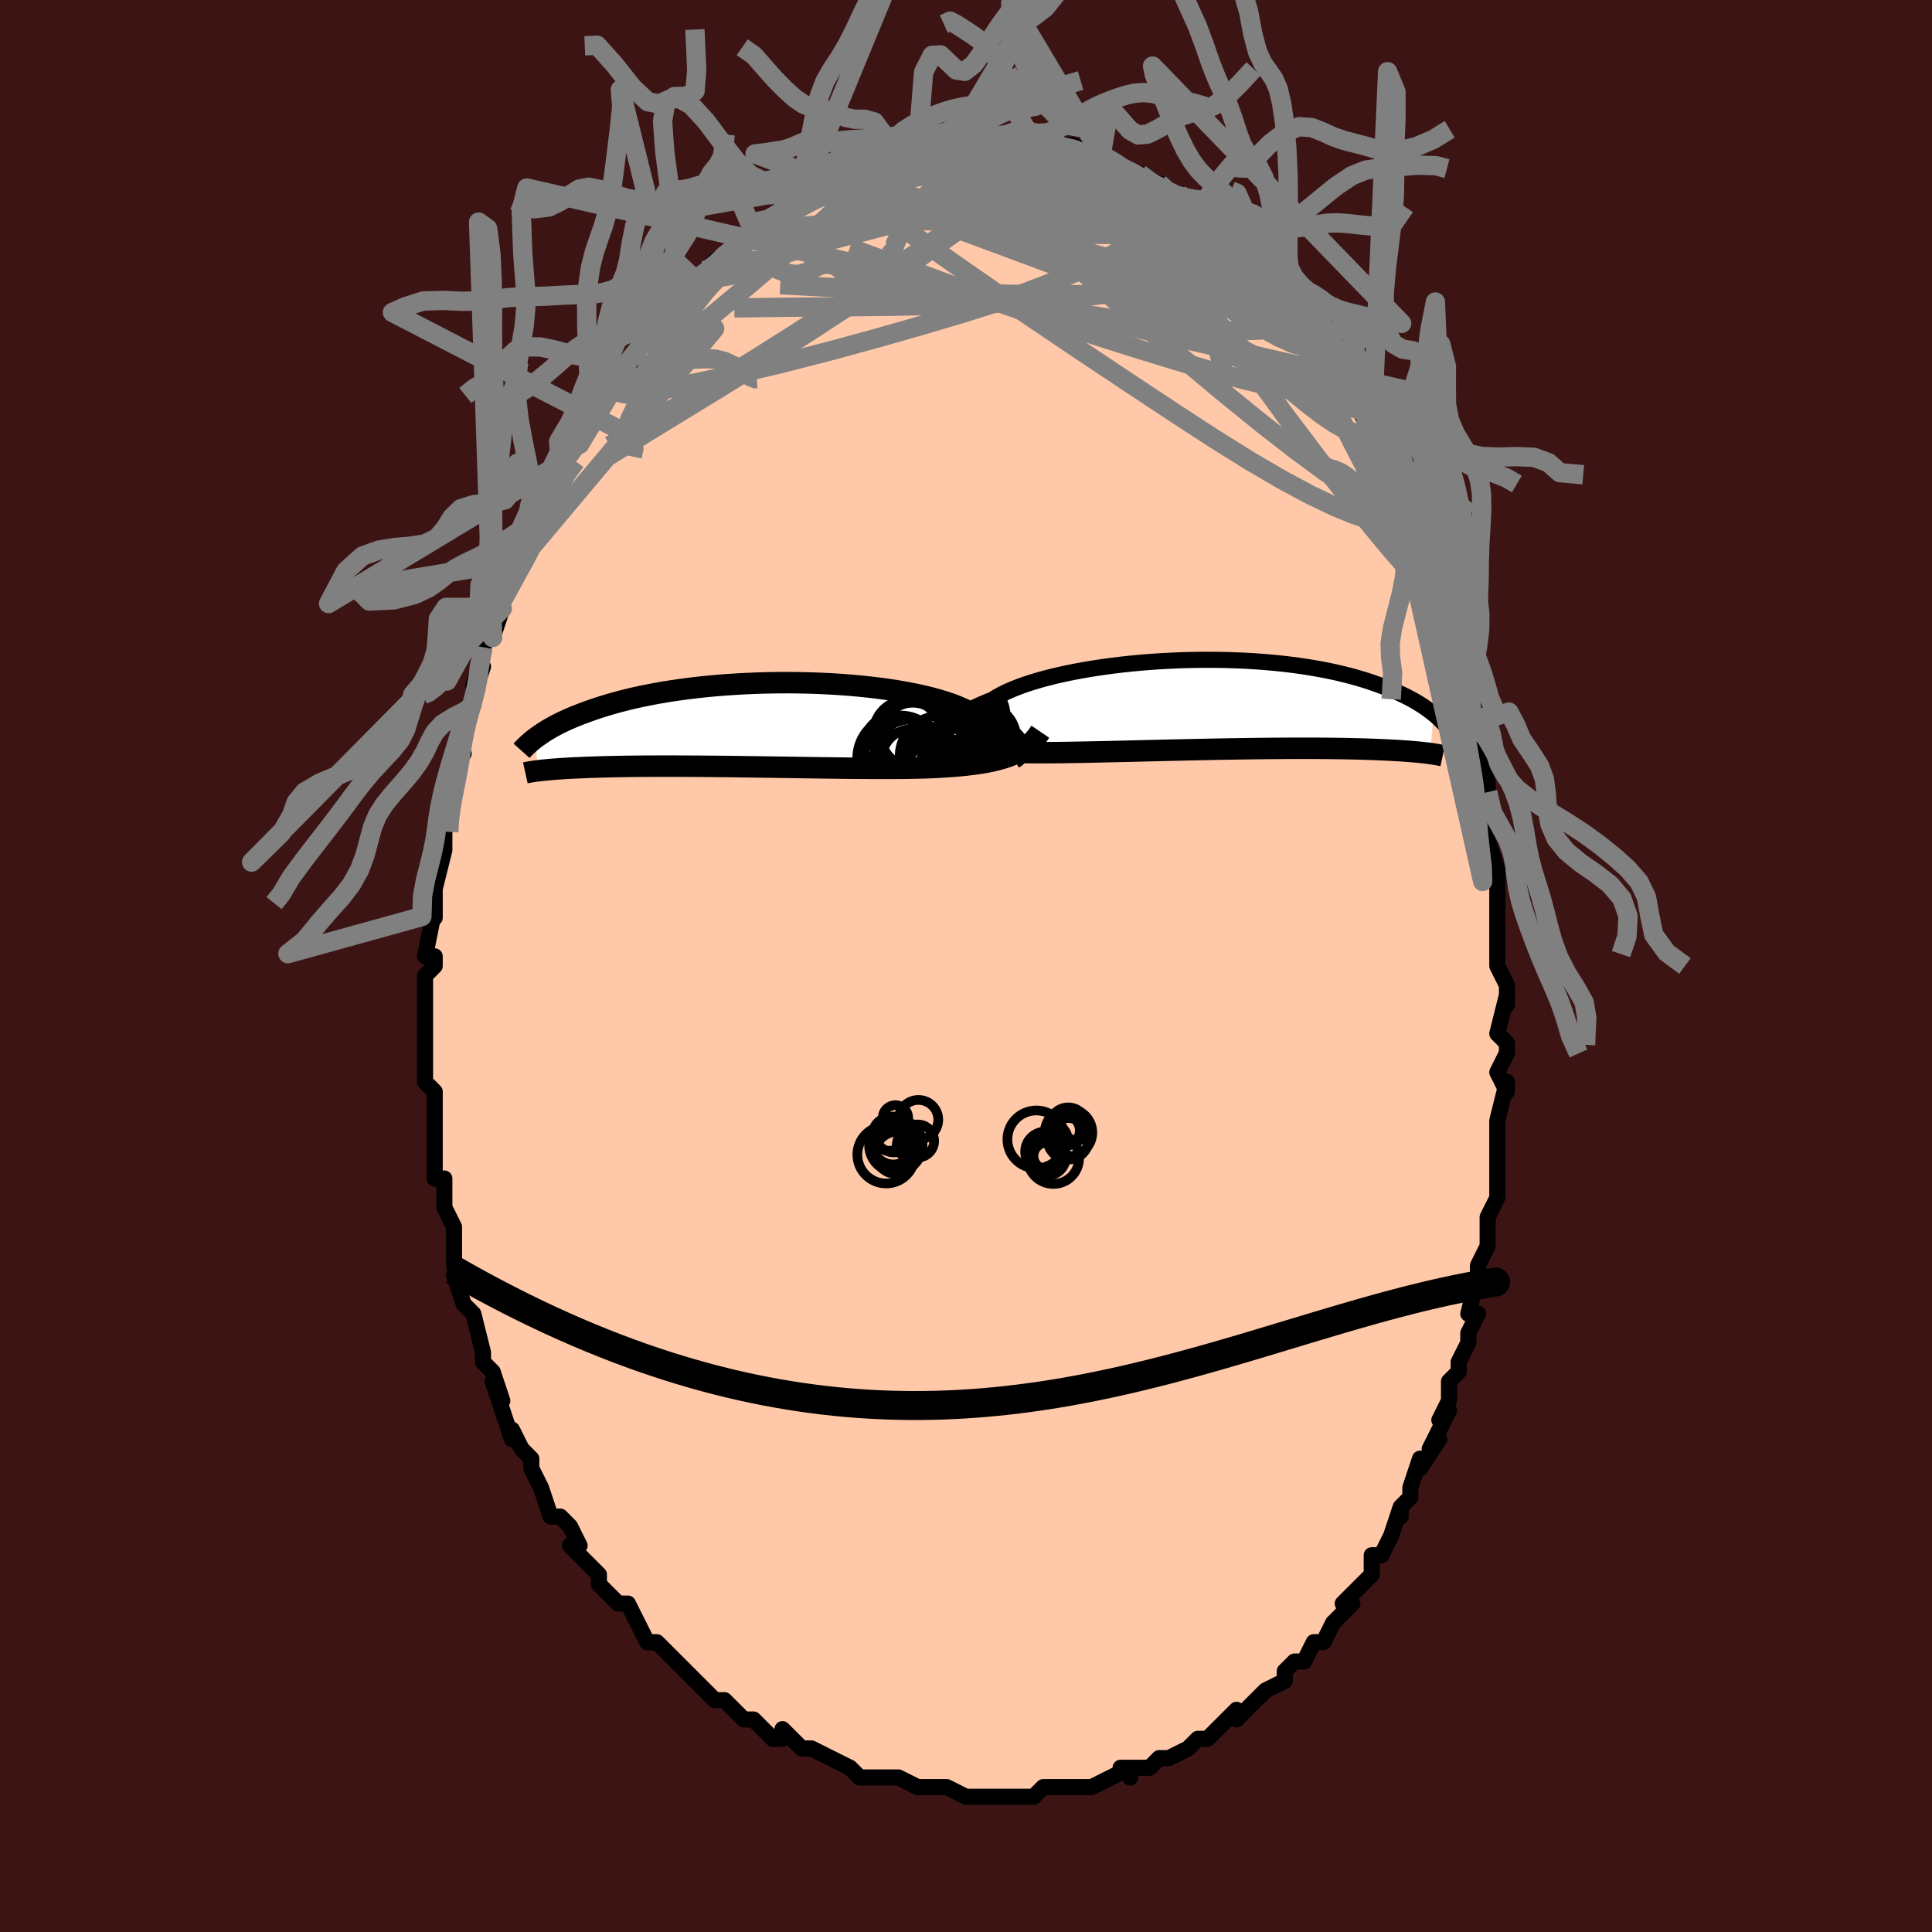 <svg viewBox="-100 -100 200 200" xmlns="http://www.w3.org/2000/svg" width="400" height="400" id="face-svg"><defs><clipPath id="leftEyeClipPath"><polyline points="27.803,2.133,27.723,1.949,27.615,1.759,27.477,1.565,27.31,1.367,27.111,1.166,26.882,0.963,26.622,0.758,26.33,0.552,26.007,0.346,25.653,0.14,25.268,-0.065,24.852,-0.269,24.405,-0.47,23.928,-0.669,23.422,-0.865,23.028,-1.128,22.579,-1.386,22.074,-1.638,21.515,-1.882,20.904,-2.119,20.242,-2.346,19.532,-2.564,18.776,-2.772,17.975,-2.969,17.135,-3.154,16.256,-3.327,15.342,-3.487,14.397,-3.635,13.423,-3.769,12.425,-3.89,11.404,-3.996,10.366,-4.09,9.313,-4.169,8.248,-4.234,7.175,-4.285,6.097,-4.322,5.017,-4.345,3.938,-4.355,2.863,-4.351,1.796,-4.334,0.738,-4.304,-0.307,-4.261,-1.338,-4.207,-2.352,-4.14,-3.346,-4.063,-4.32,-3.974,-5.271,-3.876,-6.197,-3.767,-7.098,-3.649,-7.972,-3.523,-8.819,-3.389,-9.636,-3.247,-10.425,-3.099,-11.184,-2.945,-11.913,-2.785,-12.612,-2.621,-13.282,-2.452,-13.923,-2.28,-14.535,-2.106,-15.119,-1.929,-15.677,-1.751,-16.209,-1.573,-16.717,-1.394,-17.203,-1.216,-17.667,-1.039,-18.111,-0.863,-18.533,-0.687,-18.934,-0.51,-19.314,-0.335,-19.674,-0.16,-20.015,0.014,-20.338,0.186,-20.642,0.357,-20.93,0.525,-21.201,0.692,-21.456,0.856,-21.696,1.017,-21.922,1.176,-22.134,1.331,-22.028,4.781,-21.854,4.759,-21.668,4.737,-21.47,4.715,-21.26,4.693,-21.036,4.671,-20.799,4.649,-20.547,4.627,-20.28,4.605,-19.998,4.584,-19.7,4.563,-19.385,4.542,-19.053,4.522,-18.703,4.502,-18.335,4.483,-17.949,4.464,-17.546,4.446,-17.123,4.428,-16.68,4.411,-16.215,4.394,-15.728,4.378,-15.217,4.364,-14.681,4.35,-14.12,4.337,-13.534,4.326,-12.922,4.316,-12.284,4.307,-11.62,4.3,-10.93,4.294,-10.214,4.29,-9.472,4.288,-8.706,4.287,-7.916,4.288,-7.102,4.29,-6.266,4.294,-5.409,4.299,-4.532,4.306,-3.636,4.314,-2.724,4.323,-1.796,4.334,-0.855,4.345,0.099,4.358,1.061,4.371,2.032,4.385,3.007,4.4,3.986,4.414,4.966,4.429,5.944,4.443,6.918,4.457,7.885,4.471,8.844,4.483,9.79,4.494,10.723,4.504,11.639,4.511,12.536,4.517,13.412,4.52,14.264,4.52,15.09,4.516,15.888,4.51,16.656,4.499,17.393,4.484,18.096,4.464,18.764,4.44,19.396,4.41,19.992,4.374,20.623,4.333,21.236,4.287,21.83,4.235,22.405,4.177,22.961,4.112,23.498,4.04,24.015,3.96,24.511,3.873,24.988,3.777,25.444,3.672,25.88,3.558,26.296,3.435,26.691,3.301,27.068,3.157,27.424,3.001"></polyline></clipPath><clipPath id="rightEyeClipPath"><polyline points="-28.358,2.662,-28.219,2.474,-28.053,2.28,-27.86,2.08,-27.639,1.876,-27.389,1.668,-27.112,1.457,-26.805,1.243,-26.468,1.028,-26.103,0.811,-25.708,0.593,-25.284,0.375,-24.832,0.158,-24.35,-0.059,-23.841,-0.274,-23.304,-0.487,-22.872,-0.759,-22.387,-1.028,-21.849,-1.294,-21.259,-1.555,-20.619,-1.81,-19.93,-2.058,-19.195,-2.299,-18.416,-2.531,-17.596,-2.754,-16.736,-2.967,-15.841,-3.169,-14.913,-3.359,-13.955,-3.538,-12.97,-3.704,-11.962,-3.857,-10.934,-3.997,-9.89,-4.123,-8.832,-4.235,-7.763,-4.333,-6.688,-4.416,-5.609,-4.485,-4.529,-4.539,-3.452,-4.579,-2.38,-4.604,-1.315,-4.615,-0.262,-4.612,0.779,-4.595,1.804,-4.564,2.812,-4.521,3.8,-4.464,4.767,-4.394,5.71,-4.313,6.629,-4.221,7.522,-4.117,8.387,-4.003,9.225,-3.879,10.034,-3.746,10.814,-3.605,11.564,-3.456,12.284,-3.301,12.975,-3.138,13.636,-2.971,14.268,-2.799,14.872,-2.623,15.448,-2.443,15.998,-2.262,16.522,-2.078,17.022,-1.895,17.5,-1.711,17.957,-1.527,18.393,-1.344,18.808,-1.161,19.201,-0.976,19.575,-0.792,19.928,-0.608,20.263,-0.425,20.579,-0.244,20.878,-0.063,21.159,0.115,21.425,0.292,21.674,0.466,21.909,0.638,22.13,0.806,22.337,0.971,22.009,5.088,21.826,5.063,21.632,5.039,21.426,5.014,21.206,4.989,20.973,4.965,20.727,4.94,20.465,4.916,20.189,4.892,19.896,4.868,19.588,4.844,19.262,4.821,18.919,4.798,18.558,4.776,18.179,4.755,17.782,4.734,17.367,4.714,16.932,4.694,16.477,4.675,15.999,4.656,15.499,4.639,14.975,4.622,14.426,4.607,13.852,4.594,13.252,4.581,12.627,4.571,11.975,4.562,11.297,4.554,10.593,4.549,9.863,4.545,9.108,4.544,8.328,4.544,7.524,4.546,6.696,4.551,5.847,4.557,4.977,4.565,4.087,4.575,3.179,4.587,2.255,4.6,1.315,4.615,0.363,4.632,-0.6,4.65,-1.573,4.669,-2.552,4.69,-3.536,4.711,-4.523,4.734,-5.509,4.757,-6.493,4.78,-7.471,4.803,-8.442,4.827,-9.403,4.85,-10.351,4.872,-11.284,4.894,-12.199,4.914,-13.094,4.933,-13.966,4.951,-14.812,4.966,-15.632,4.979,-16.422,4.99,-17.18,4.997,-17.906,5.001,-18.596,5.002,-19.25,4.999,-19.867,4.991,-20.445,4.979,-21.063,4.965,-21.661,4.947,-22.24,4.924,-22.799,4.898,-23.337,4.866,-23.854,4.83,-24.35,4.788,-24.825,4.74,-25.278,4.687,-25.71,4.628,-26.12,4.562,-26.508,4.49,-26.875,4.41,-27.221,4.323,-27.546,4.229"></polyline></clipPath><filter id="fuzzy"><feTurbulence id="turbulence" baseFrequency="0.05" numOctaves="3" type="noise" result="noise"></feTurbulence><feDisplacementMap in="SourceGraphic" in2="noise" scale="2"></feDisplacementMap></filter><linearGradient id="rainbowGradient" x1="0%" y1="0%" x2="100%" y2="0%"><stop offset="0%" style="stop-color: rgb(80, 68, 68);  stop-opacity: 1"></stop><stop offset="50%" style="stop-color: rgb(255, 192, 203);  stop-opacity: 1"></stop><stop offset="100%" style="stop-color: rgb(255, 105, 180);  stop-opacity: 1"></stop></linearGradient></defs><title>That&#39;s an ugly face</title><desc>CREATED BY XUAN TANG, MORE INFO AT TXSTC55.GITHUB.IO</desc><rect x="-100" y="-100" width="100%" height="100%" opacity="1" fill="rgb(60, 20, 20)"></rect><polyline id="faceContour" points="55,0,56,2,56,4,56,3,55,7,56,8,56,8,56,9,55,11,56,13,56,12,55,16,55,17,55,18,55,21,55,20,55,22,55,24,54,26,54,29,54,28,54,29,53,31,53,33,53,32,52,36,53,36,52,38,52,38,52,39,51,41,51,42,50,43,50,45,49,47,50,46,48,50,49,49,47,52,47,51,46,54,46,55,46,55,45,56,45,57,45,56,44,59,44,59,43,61,42,61,42,63,40,65,39,66,39,66,40,66,38,68,38,68,37,70,36,70,36,70,35,72,34,72,33,73,33,73,33,74,31,75,31,75,30,76,28,78,28,77,27,78,27,78,26,79,25,80,24,80,23,81,21,82,21,82,20,82,19,83,18,83,16,83,17,84,17,83,15,84,15,84,13,85,12,85,10,85,10,85,9,85,8,85,7,86,7,86,5,86,4,86,4,86,3,86,2,86,1,86,0,86,0,86,-2,85,-2,85,-5,85,-4,85,-5,85,-7,84,-7,84,-8,84,-9,84,-11,84,-12,83,-12,83,-12,83,-14,82,-14,82,-16,81,-17,81,-17,81,-19,79,-19,80,-20,80,-21,79,-22,78,-23,78,-23,78,-25,76,-25,76,-26,76,-27,75,-28,74,-28,74,-28,74,-29,73,-31,71,-32,70,-32,70,-33,70,-34,68,-34,68,-35,66,-36,66,-36,66,-38,64,-38,63,-39,62,-40,61,-41,60,-40,60,-41,58,-42,57,-42,57,-43,57,-44,54,-44,54,-45,52,-45,52,-45,51,-46,50,-47,48,-47,49,-48,46,-48,46,-49,43,-48,45,-49,42,-50,41,-50,41,-50,40,-51,36,-51,36,-52,35,-52,35,-53,32,-52,32,-53,31,-53,29,-53,29,-53,27,-54,25,-54,24,-54,22,-55,22,-55,19,-55,19,-55,18,-55,16,-55,16,-55,14,-55,13,-56,12,-56,8,-56,9,-56,8,-56,6,-56,5,-56,3,-56,1,-55,0,-55,-1,-55,-1,-56,-1,-55,-6,-55,-5,-55,-5,-55,-8,-55,-8,-54,-12,-54,-12,-54,-14,-54,-14,-54,-15,-54,-16,-53,-20,-53,-19,-53,-21,-52,-22,-53,-22,-52,-24,-52,-26,-52,-26,-51,-27,-51,-28,-50,-31,-51,-29,-50,-33,-49,-35,-49,-34,-48,-37,-49,-36,-48,-38,-48,-39,-47,-40,-46,-42,-46,-42,-45,-44,-45,-44,-44,-47,-44,-47,-43,-49,-43,-49,-43,-50,-42,-52,-41,-53,-40,-54,-40,-55,-40,-55,-38,-58,-37,-59,-38,-58,-37,-60,-37,-59,-36,-61,-35,-62,-35,-62,-33,-65,-33,-65,-32,-66,-32,-66,-32,-66,-30,-68,-30,-69,-29,-70,-28,-71,-28,-71,-27,-72,-26,-72,-26,-73,-26,-73,-23,-75,-23,-75,-23,-75,-22,-76,-22,-77,-20,-77,-19,-78,-18,-79,-18,-79,-17,-80,-16,-80,-16,-81,-15,-81,-14,-81,-14,-81,-12,-82,-12,-83,-12,-82,-10,-84,-9,-84,-8,-84,-8,-84,-8,-84,-6,-85,-5,-85,-4,-85,-3,-85,-2,-85,-1,-86,-2,-86,1,-86,1,-86,1,-86,4,-86,4,-86,4,-86,5,-86,5,-85,7,-86,8,-85,8,-85,10,-85,9,-85,11,-85,13,-84,12,-84,14,-84,14,-84,14,-84,14,-84,16,-83,17,-82,17,-82,18,-82,19,-81,20,-81,21,-80,22,-79,22,-80,24,-78,24,-78,25,-78,26,-77,26,-76,27,-76,27,-76,27,-76,28,-74,30,-73,31,-72,31,-72,32,-71,33,-69,33,-70,34,-68,34,-67,35,-67,36,-66,37,-64,37,-64,37,-64,38,-63,39,-60,39,-60,40,-59,41,-58,42,-56,41,-57,42,-55,42,-55,43,-53,44,-52,44,-52,44,-51,46,-48,45,-47,47,-45,46,-46,47,-44,48,-43,48,-42,48,-40,49,-39,49,-37,49,-37,50,-35,51,-32,51,-32,51,-32,51,-29,52,-28,52,-26,52,-25,52,-25,53,-23,53,-22,54,-19,54,-18,54,-18,54,-15,54,-14,54,-13,55,-10,55,-9,55,-9,55,-8,55,-6,55,-5,55,-2,55,-1,55,0,56,2" fill="#ffc9a9" stroke="black" stroke-width="1.667" stroke-linejoin="round" filter="url(#fuzzy)"></polyline><g transform="translate(26.05 -27.083)"><polyline id="rightCountour" points="-28.358,2.662,-28.219,2.474,-28.053,2.28,-27.86,2.08,-27.639,1.876,-27.389,1.668,-27.112,1.457,-26.805,1.243,-26.468,1.028,-26.103,0.811,-25.708,0.593,-25.284,0.375,-24.832,0.158,-24.35,-0.059,-23.841,-0.274,-23.304,-0.487,-22.872,-0.759,-22.387,-1.028,-21.849,-1.294,-21.259,-1.555,-20.619,-1.81,-19.93,-2.058,-19.195,-2.299,-18.416,-2.531,-17.596,-2.754,-16.736,-2.967,-15.841,-3.169,-14.913,-3.359,-13.955,-3.538,-12.97,-3.704,-11.962,-3.857,-10.934,-3.997,-9.89,-4.123,-8.832,-4.235,-7.763,-4.333,-6.688,-4.416,-5.609,-4.485,-4.529,-4.539,-3.452,-4.579,-2.38,-4.604,-1.315,-4.615,-0.262,-4.612,0.779,-4.595,1.804,-4.564,2.812,-4.521,3.8,-4.464,4.767,-4.394,5.71,-4.313,6.629,-4.221,7.522,-4.117,8.387,-4.003,9.225,-3.879,10.034,-3.746,10.814,-3.605,11.564,-3.456,12.284,-3.301,12.975,-3.138,13.636,-2.971,14.268,-2.799,14.872,-2.623,15.448,-2.443,15.998,-2.262,16.522,-2.078,17.022,-1.895,17.5,-1.711,17.957,-1.527,18.393,-1.344,18.808,-1.161,19.201,-0.976,19.575,-0.792,19.928,-0.608,20.263,-0.425,20.579,-0.244,20.878,-0.063,21.159,0.115,21.425,0.292,21.674,0.466,21.909,0.638,22.13,0.806,22.337,0.971,22.009,5.088,21.826,5.063,21.632,5.039,21.426,5.014,21.206,4.989,20.973,4.965,20.727,4.94,20.465,4.916,20.189,4.892,19.896,4.868,19.588,4.844,19.262,4.821,18.919,4.798,18.558,4.776,18.179,4.755,17.782,4.734,17.367,4.714,16.932,4.694,16.477,4.675,15.999,4.656,15.499,4.639,14.975,4.622,14.426,4.607,13.852,4.594,13.252,4.581,12.627,4.571,11.975,4.562,11.297,4.554,10.593,4.549,9.863,4.545,9.108,4.544,8.328,4.544,7.524,4.546,6.696,4.551,5.847,4.557,4.977,4.565,4.087,4.575,3.179,4.587,2.255,4.6,1.315,4.615,0.363,4.632,-0.6,4.65,-1.573,4.669,-2.552,4.69,-3.536,4.711,-4.523,4.734,-5.509,4.757,-6.493,4.78,-7.471,4.803,-8.442,4.827,-9.403,4.85,-10.351,4.872,-11.284,4.894,-12.199,4.914,-13.094,4.933,-13.966,4.951,-14.812,4.966,-15.632,4.979,-16.422,4.99,-17.18,4.997,-17.906,5.001,-18.596,5.002,-19.25,4.999,-19.867,4.991,-20.445,4.979,-21.063,4.965,-21.661,4.947,-22.24,4.924,-22.799,4.898,-23.337,4.866,-23.854,4.83,-24.35,4.788,-24.825,4.74,-25.278,4.687,-25.71,4.628,-26.12,4.562,-26.508,4.49,-26.875,4.41,-27.221,4.323,-27.546,4.229" fill="white" stroke="white" stroke-width="0" stroke-linejoin="round" filter="url(#fuzzy)"></polyline></g><g transform="translate(-22.367 -24.978)"><polyline id="leftCountour" points="27.803,2.133,27.723,1.949,27.615,1.759,27.477,1.565,27.31,1.367,27.111,1.166,26.882,0.963,26.622,0.758,26.33,0.552,26.007,0.346,25.653,0.14,25.268,-0.065,24.852,-0.269,24.405,-0.47,23.928,-0.669,23.422,-0.865,23.028,-1.128,22.579,-1.386,22.074,-1.638,21.515,-1.882,20.904,-2.119,20.242,-2.346,19.532,-2.564,18.776,-2.772,17.975,-2.969,17.135,-3.154,16.256,-3.327,15.342,-3.487,14.397,-3.635,13.423,-3.769,12.425,-3.89,11.404,-3.996,10.366,-4.09,9.313,-4.169,8.248,-4.234,7.175,-4.285,6.097,-4.322,5.017,-4.345,3.938,-4.355,2.863,-4.351,1.796,-4.334,0.738,-4.304,-0.307,-4.261,-1.338,-4.207,-2.352,-4.14,-3.346,-4.063,-4.32,-3.974,-5.271,-3.876,-6.197,-3.767,-7.098,-3.649,-7.972,-3.523,-8.819,-3.389,-9.636,-3.247,-10.425,-3.099,-11.184,-2.945,-11.913,-2.785,-12.612,-2.621,-13.282,-2.452,-13.923,-2.28,-14.535,-2.106,-15.119,-1.929,-15.677,-1.751,-16.209,-1.573,-16.717,-1.394,-17.203,-1.216,-17.667,-1.039,-18.111,-0.863,-18.533,-0.687,-18.934,-0.51,-19.314,-0.335,-19.674,-0.16,-20.015,0.014,-20.338,0.186,-20.642,0.357,-20.93,0.525,-21.201,0.692,-21.456,0.856,-21.696,1.017,-21.922,1.176,-22.134,1.331,-22.028,4.781,-21.854,4.759,-21.668,4.737,-21.47,4.715,-21.26,4.693,-21.036,4.671,-20.799,4.649,-20.547,4.627,-20.28,4.605,-19.998,4.584,-19.7,4.563,-19.385,4.542,-19.053,4.522,-18.703,4.502,-18.335,4.483,-17.949,4.464,-17.546,4.446,-17.123,4.428,-16.68,4.411,-16.215,4.394,-15.728,4.378,-15.217,4.364,-14.681,4.35,-14.12,4.337,-13.534,4.326,-12.922,4.316,-12.284,4.307,-11.62,4.3,-10.93,4.294,-10.214,4.29,-9.472,4.288,-8.706,4.287,-7.916,4.288,-7.102,4.29,-6.266,4.294,-5.409,4.299,-4.532,4.306,-3.636,4.314,-2.724,4.323,-1.796,4.334,-0.855,4.345,0.099,4.358,1.061,4.371,2.032,4.385,3.007,4.4,3.986,4.414,4.966,4.429,5.944,4.443,6.918,4.457,7.885,4.471,8.844,4.483,9.79,4.494,10.723,4.504,11.639,4.511,12.536,4.517,13.412,4.52,14.264,4.52,15.09,4.516,15.888,4.51,16.656,4.499,17.393,4.484,18.096,4.464,18.764,4.44,19.396,4.41,19.992,4.374,20.623,4.333,21.236,4.287,21.83,4.235,22.405,4.177,22.961,4.112,23.498,4.04,24.015,3.96,24.511,3.873,24.988,3.777,25.444,3.672,25.88,3.558,26.296,3.435,26.691,3.301,27.068,3.157,27.424,3.001" fill="white" stroke="white" stroke-width="0" stroke-linejoin="round" filter="url(#fuzzy)"></polyline></g><g transform="translate(26.05 -27.083)"><polyline id="rightUpper" points="-28.567,4.032,-28.619,3.95,-28.66,3.853,-28.688,3.742,-28.701,3.619,-28.696,3.484,-28.672,3.338,-28.628,3.182,-28.562,3.016,-28.472,2.843,-28.358,2.662,-28.219,2.474,-28.053,2.28,-27.86,2.08,-27.639,1.876,-27.389,1.668,-27.112,1.457,-26.805,1.243,-26.468,1.028,-26.103,0.811,-25.708,0.593,-25.284,0.375,-24.832,0.158,-24.35,-0.059,-23.841,-0.274,-23.304,-0.487,-22.872,-0.759,-22.387,-1.028,-21.849,-1.294,-21.259,-1.555,-20.619,-1.81,-19.93,-2.058,-19.195,-2.299,-18.416,-2.531,-17.596,-2.754,-16.736,-2.967,-15.841,-3.169,-14.913,-3.359,-13.955,-3.538,-12.97,-3.704,-11.962,-3.857,-10.934,-3.997,-9.89,-4.123,-8.832,-4.235,-7.763,-4.333,-6.688,-4.416,-5.609,-4.485,-4.529,-4.539,-3.452,-4.579,-2.38,-4.604,-1.315,-4.615,-0.262,-4.612,0.779,-4.595,1.804,-4.564,2.812,-4.521,3.8,-4.464,4.767,-4.394,5.71,-4.313,6.629,-4.221,7.522,-4.117,8.387,-4.003,9.225,-3.879,10.034,-3.746,10.814,-3.605,11.564,-3.456,12.284,-3.301,12.975,-3.138,13.636,-2.971,14.268,-2.799,14.872,-2.623,15.448,-2.443,15.998,-2.262,16.522,-2.078,17.022,-1.895,17.5,-1.711,17.957,-1.527,18.393,-1.344,18.808,-1.161,19.201,-0.976,19.575,-0.792,19.928,-0.608,20.263,-0.425,20.579,-0.244,20.878,-0.063,21.159,0.115,21.425,0.292,21.674,0.466,21.909,0.638,22.13,0.806,22.337,0.971,22.532,1.134,22.714,1.292,22.885,1.447,23.045,1.598,23.195,1.745,23.334,1.888,23.465,2.027,23.586,2.162,23.699,2.293,23.804,2.42" fill="none" stroke="black" stroke-width="1.667" stroke-linejoin="round" filter="url(#fuzzy)"></polyline><polyline id="rightLower" points="-29.782,2.788,-29.628,2.978,-29.462,3.157,-29.282,3.325,-29.086,3.482,-28.875,3.63,-28.646,3.768,-28.4,3.896,-28.135,4.016,-27.85,4.126,-27.546,4.229,-27.221,4.323,-26.875,4.41,-26.508,4.49,-26.12,4.562,-25.71,4.628,-25.278,4.687,-24.825,4.74,-24.35,4.788,-23.854,4.83,-23.337,4.866,-22.799,4.898,-22.24,4.924,-21.661,4.947,-21.063,4.965,-20.445,4.979,-19.867,4.991,-19.25,4.999,-18.596,5.002,-17.906,5.001,-17.18,4.997,-16.422,4.99,-15.632,4.979,-14.812,4.966,-13.966,4.951,-13.094,4.933,-12.199,4.914,-11.284,4.894,-10.351,4.872,-9.403,4.85,-8.442,4.827,-7.471,4.803,-6.493,4.78,-5.509,4.757,-4.523,4.734,-3.536,4.711,-2.552,4.69,-1.573,4.669,-0.6,4.65,0.363,4.632,1.315,4.615,2.255,4.6,3.179,4.587,4.087,4.575,4.977,4.565,5.847,4.557,6.696,4.551,7.524,4.546,8.328,4.544,9.108,4.544,9.863,4.545,10.593,4.549,11.297,4.554,11.975,4.562,12.627,4.571,13.252,4.581,13.852,4.594,14.426,4.607,14.975,4.622,15.499,4.639,15.999,4.656,16.477,4.675,16.932,4.694,17.367,4.714,17.782,4.734,18.179,4.755,18.558,4.776,18.919,4.798,19.262,4.821,19.588,4.844,19.896,4.868,20.189,4.892,20.465,4.916,20.727,4.94,20.973,4.965,21.206,4.989,21.426,5.014,21.632,5.039,21.826,5.063,22.009,5.088,22.18,5.112,22.341,5.136,22.491,5.159,22.632,5.183,22.764,5.206,22.887,5.228,23.002,5.25,23.109,5.272,23.208,5.294,23.3,5.314" fill="none" stroke="black" stroke-width="2.222" stroke-linejoin="round" filter="url(#fuzzy)"></polyline><!--[--><circle r="3.429" cx="-25.383" cy="1.122" stroke="black" fill="none" stroke-width="1" filter="url(#fuzzy)" clip-path="url(#rightEyeClipPath)"></circle><circle r="4.633" cx="-28.329" cy="0.692" stroke="black" fill="none" stroke-width="1" filter="url(#fuzzy)" clip-path="url(#rightEyeClipPath)"></circle><circle r="3.461" cx="-24.316" cy="3.491" stroke="black" fill="none" stroke-width="1" filter="url(#fuzzy)" clip-path="url(#rightEyeClipPath)"></circle><circle r="3.296" cx="-25.901" cy="0.825" stroke="black" fill="none" stroke-width="1" filter="url(#fuzzy)" clip-path="url(#rightEyeClipPath)"></circle><circle r="3.891" cx="-28.546" cy="0.051" stroke="black" fill="none" stroke-width="1" filter="url(#fuzzy)" clip-path="url(#rightEyeClipPath)"></circle><circle r="3.251" cx="-28.212" cy="2.032" stroke="black" fill="none" stroke-width="1" filter="url(#fuzzy)" clip-path="url(#rightEyeClipPath)"></circle><circle r="3.424" cx="-25.586" cy="1.692" stroke="black" fill="none" stroke-width="1" filter="url(#fuzzy)" clip-path="url(#rightEyeClipPath)"></circle><circle r="3.292" cx="-26.143" cy="1.861" stroke="black" fill="none" stroke-width="1" filter="url(#fuzzy)" clip-path="url(#rightEyeClipPath)"></circle><circle r="3.272" cx="-27.608" cy="4.159" stroke="black" fill="none" stroke-width="1" filter="url(#fuzzy)" clip-path="url(#rightEyeClipPath)"></circle><circle r="3.062" cx="-25.479" cy="3.81" stroke="black" fill="none" stroke-width="1" filter="url(#fuzzy)" clip-path="url(#rightEyeClipPath)"></circle><!--]--></g><g transform="translate(-22.367 -24.978)"><polyline id="leftUpper" points="27.277,3.483,27.414,3.403,27.537,3.308,27.644,3.199,27.734,3.077,27.804,2.944,27.852,2.799,27.878,2.645,27.879,2.482,27.854,2.311,27.803,2.133,27.723,1.949,27.615,1.759,27.477,1.565,27.31,1.367,27.111,1.166,26.882,0.963,26.622,0.758,26.33,0.552,26.007,0.346,25.653,0.14,25.268,-0.065,24.852,-0.269,24.405,-0.47,23.928,-0.669,23.422,-0.865,23.028,-1.128,22.579,-1.386,22.074,-1.638,21.515,-1.882,20.904,-2.119,20.242,-2.346,19.532,-2.564,18.776,-2.772,17.975,-2.969,17.135,-3.154,16.256,-3.327,15.342,-3.487,14.397,-3.635,13.423,-3.769,12.425,-3.89,11.404,-3.996,10.366,-4.09,9.313,-4.169,8.248,-4.234,7.175,-4.285,6.097,-4.322,5.017,-4.345,3.938,-4.355,2.863,-4.351,1.796,-4.334,0.738,-4.304,-0.307,-4.261,-1.338,-4.207,-2.352,-4.14,-3.346,-4.063,-4.32,-3.974,-5.271,-3.876,-6.197,-3.767,-7.098,-3.649,-7.972,-3.523,-8.819,-3.389,-9.636,-3.247,-10.425,-3.099,-11.184,-2.945,-11.913,-2.785,-12.612,-2.621,-13.282,-2.452,-13.923,-2.28,-14.535,-2.106,-15.119,-1.929,-15.677,-1.751,-16.209,-1.573,-16.717,-1.394,-17.203,-1.216,-17.667,-1.039,-18.111,-0.863,-18.533,-0.687,-18.934,-0.51,-19.314,-0.335,-19.674,-0.16,-20.015,0.014,-20.338,0.186,-20.642,0.357,-20.93,0.525,-21.201,0.692,-21.456,0.856,-21.696,1.017,-21.922,1.176,-22.134,1.331,-22.334,1.484,-22.52,1.633,-22.696,1.779,-22.86,1.921,-23.013,2.06,-23.157,2.195,-23.291,2.327,-23.416,2.455,-23.533,2.579,-23.641,2.7" fill="none" stroke="black" stroke-width="2.222" stroke-linejoin="round" filter="url(#fuzzy)"></polyline><polyline id="leftLower" points="30.06,0.724,29.86,1.019,29.648,1.298,29.424,1.561,29.187,1.808,28.935,2.041,28.667,2.259,28.383,2.464,28.081,2.655,27.762,2.834,27.424,3.001,27.068,3.157,26.691,3.301,26.296,3.435,25.88,3.558,25.444,3.672,24.988,3.777,24.511,3.873,24.015,3.96,23.498,4.04,22.961,4.112,22.405,4.177,21.83,4.235,21.236,4.287,20.623,4.333,19.992,4.374,19.396,4.41,18.764,4.44,18.096,4.464,17.393,4.484,16.656,4.499,15.888,4.51,15.09,4.516,14.264,4.52,13.412,4.52,12.536,4.517,11.639,4.511,10.723,4.504,9.79,4.494,8.844,4.483,7.885,4.471,6.918,4.457,5.944,4.443,4.966,4.429,3.986,4.414,3.007,4.4,2.032,4.385,1.061,4.371,0.099,4.358,-0.855,4.345,-1.796,4.334,-2.724,4.323,-3.636,4.314,-4.532,4.306,-5.409,4.299,-6.266,4.294,-7.102,4.29,-7.916,4.288,-8.706,4.287,-9.472,4.288,-10.214,4.29,-10.93,4.294,-11.62,4.3,-12.284,4.307,-12.922,4.316,-13.534,4.326,-14.12,4.337,-14.681,4.35,-15.217,4.364,-15.728,4.378,-16.215,4.394,-16.68,4.411,-17.123,4.428,-17.546,4.446,-17.949,4.464,-18.335,4.483,-18.703,4.502,-19.053,4.522,-19.385,4.542,-19.7,4.563,-19.998,4.584,-20.28,4.605,-20.547,4.627,-20.799,4.649,-21.036,4.671,-21.26,4.693,-21.47,4.715,-21.668,4.737,-21.854,4.759,-22.028,4.781,-22.191,4.802,-22.344,4.824,-22.487,4.845,-22.621,4.866,-22.746,4.887,-22.862,4.907,-22.97,4.928,-23.07,4.947,-23.163,4.967,-23.249,4.986" fill="none" stroke="black" stroke-width="2.222" stroke-linejoin="round" filter="url(#fuzzy)"></polyline><!--[--><circle r="3.108" cx="14.932" cy="2.13" stroke="black" fill="none" stroke-width="1" filter="url(#fuzzy)" clip-path="url(#leftEyeClipPath)"></circle><circle r="4.227" cx="15.204" cy="5.09" stroke="black" fill="none" stroke-width="1" filter="url(#fuzzy)" clip-path="url(#leftEyeClipPath)"></circle><circle r="4.432" cx="15.535" cy="3.472" stroke="black" fill="none" stroke-width="1" filter="url(#fuzzy)" clip-path="url(#leftEyeClipPath)"></circle><circle r="3.326" cx="16.871" cy="1.048" stroke="black" fill="none" stroke-width="1" filter="url(#fuzzy)" clip-path="url(#leftEyeClipPath)"></circle><circle r="3.902" cx="19.837" cy="4.051" stroke="black" fill="none" stroke-width="1" filter="url(#fuzzy)" clip-path="url(#leftEyeClipPath)"></circle><circle r="3.596" cx="19.612" cy="5.214" stroke="black" fill="none" stroke-width="1" filter="url(#fuzzy)" clip-path="url(#leftEyeClipPath)"></circle><circle r="3.137" cx="16.764" cy="3.598" stroke="black" fill="none" stroke-width="1" filter="url(#fuzzy)" clip-path="url(#leftEyeClipPath)"></circle><circle r="3.509" cx="16.278" cy="0.935" stroke="black" fill="none" stroke-width="1" filter="url(#fuzzy)" clip-path="url(#leftEyeClipPath)"></circle><circle r="3.675" cx="16.556" cy="3.145" stroke="black" fill="none" stroke-width="1" filter="url(#fuzzy)" clip-path="url(#leftEyeClipPath)"></circle><circle r="4.187" cx="19.687" cy="3.259" stroke="black" fill="none" stroke-width="1" filter="url(#fuzzy)" clip-path="url(#leftEyeClipPath)"></circle><!--]--></g><g id="hairs"><!--[--><polyline points="-23,-75,-22.197,-75.902,-21.273,-76.673,-20.205,-77.379,-19.165,-78.057,-18.262,-78.69,-17.523,-79.247,-16.937,-79.703,-16.5,-80.032,-16.22,-80.209,-16.119,-80.212,-16.233,-80.034,-16.619,-79.674,-17.375,-79.129,-18.609,-78.376,-20.316,-77.376" fill="none" stroke="rgb(128, 128, 128)" stroke-width="2" stroke-linejoin="round" filter="url(#fuzzy)"></polyline><polyline points="-16,-80,-15.643,-80.635,-14.907,-80.946,-14.04,-81.23,-13.125,-81.598,-12.195,-82.044,-11.257,-82.524,-10.317,-82.993,-9.392,-83.419,-8.517,-83.778,-7.722,-84.067,-7.025,-84.294,-6.432,-84.471,-5.948,-84.604,-5.586,-84.693,-5.37,-84.734,-5.325,-84.727,-5.479,-84.67,-5.858,-84.557,-6.492,-84.357,-7.395,-84.033,-8.546,-83.566,-9.898,-82.963,-11.512,-82.172" fill="none" stroke="rgb(128, 128, 128)" stroke-width="2" stroke-linejoin="round" filter="url(#fuzzy)"></polyline><polyline points="46,-48,45.666,-47.085,45.539,-46.626,45.142,-46.588,44.4,-46.839,43.27,-47.363,41.708,-48.213,39.687,-49.459,37.184,-51.167,34.176,-53.384,30.639,-56.137,26.554,-59.45,21.892,-63.355,16.626,-67.885,10.758,-73.015,4.27,-78.66" fill="none" stroke="rgb(128, 128, 128)" stroke-width="2" stroke-linejoin="round" filter="url(#fuzzy)"></polyline><polyline points="-20,-77,-18.992,-77.881,-17.913,-78.575,-16.697,-79.144,-15.304,-79.65,-13.748,-80.112,-12.053,-80.531,-10.236,-80.918,-8.321,-81.303,-6.337,-81.719,-4.311,-82.175,-2.253,-82.653,-0.16,-83.108,1.952,-83.499,4.024,-83.809,5.944,-84.059,7.561,-84.32,8.662,-84.675" fill="none" stroke="rgb(128, 128, 128)" stroke-width="2" stroke-linejoin="round" filter="url(#fuzzy)"></polyline><polyline points="48,-42,48.138,-40.56,48.179,-39.741,47.96,-39.417,47.484,-39.535,46.723,-40.121,45.599,-41.265,44.037,-43.05,42.005,-45.497,39.504,-48.599,36.543,-52.378,33.109,-56.92,29.149,-62.342,24.589,-68.734,19.418,-76.047" fill="none" stroke="rgb(128, 128, 128)" stroke-width="2" stroke-linejoin="round" filter="url(#fuzzy)"></polyline><polyline points="34,-67,34.95,-66.601,35.784,-65.761,36.434,-64.893,36.956,-64.09,37.431,-63.297,37.898,-62.484,38.351,-61.688,38.757,-60.977,39.074,-60.413,39.265,-60.035,39.308,-59.86,39.198,-59.89,38.94,-60.126,38.538,-60.57,37.982,-61.232,37.242,-62.134,36.276,-63.301,35.054,-64.761,33.586,-66.533,31.932,-68.61,30.178,-70.937,28.304,-73.419" fill="none" stroke="rgb(128, 128, 128)" stroke-width="2" stroke-linejoin="round" filter="url(#fuzzy)"></polyline><polyline points="39,-60,39.819,-59.095,40.239,-58.355,40.181,-57.919,39.735,-57.772,39.006,-57.849,38.033,-58.126,36.785,-58.616,35.201,-59.342,33.231,-60.314,30.845,-61.538,28.028,-63.038,24.766,-64.867,21.034,-67.088,16.799,-69.746,12.016,-72.855,6.644,-76.42,0.643,-80.463" fill="none" stroke="rgb(128, 128, 128)" stroke-width="2" stroke-linejoin="round" filter="url(#fuzzy)"></polyline><polyline points="-26,-72,-25.794,-72.762,-25.088,-73.482,-24.243,-74.156,-23.525,-74.722,-22.971,-75.184,-22.522,-75.564,-22.138,-75.86,-21.837,-76.051,-21.685,-76.099,-21.754,-75.962,-22.098,-75.586,-22.744,-74.924,-23.701,-73.936,-24.969,-72.617,-26.528,-71.015,-28.336,-69.227,-30.404,-67.306" fill="none" stroke="rgb(128, 128, 128)" stroke-width="2" stroke-linejoin="round" filter="url(#fuzzy)"></polyline><polyline points="-10,-84,-9.101,-84.006,-8.391,-84.052,-7.717,-84.18,-6.937,-84.381,-6.045,-84.606,-5.114,-84.813,-4.227,-84.991,-3.448,-85.145,-2.811,-85.28,-2.326,-85.39,-1.987,-85.457,-1.784,-85.468,-1.72,-85.414,-1.812,-85.295,-2.096,-85.11,-2.609,-84.852,-3.374,-84.512,-4.386,-84.084,-5.622,-83.57,-7.075,-82.988,-8.779,-82.376,-10.79,-81.802,-13.161,-81.346" fill="none" stroke="rgb(128, 128, 128)" stroke-width="2" stroke-linejoin="round" filter="url(#fuzzy)"></polyline><polyline points="19,-81,19.925,-80.702,20.734,-80.2,21.416,-79.745,21.987,-79.352,22.436,-79.003,22.734,-78.699,22.854,-78.449,22.779,-78.262,22.498,-78.145,22.014,-78.091,21.339,-78.082,20.484,-78.102,19.45,-78.146,18.216,-78.229,16.74,-78.379,14.972,-78.626,12.863,-78.992,10.371,-79.498,7.464,-80.156,4.113,-80.954,0.31,-81.849,-3.87,-82.813" fill="none" stroke="rgb(128, 128, 128)" stroke-width="2" stroke-linejoin="round" filter="url(#fuzzy)"></polyline><polyline points="-22,-76,-21.397,-76.72,-20.326,-77.339,-19.287,-77.988,-18.386,-78.621,-17.6,-79.199,-16.892,-79.705,-16.243,-80.134,-15.647,-80.486,-15.109,-80.77,-14.638,-80.999,-14.25,-81.181,-13.963,-81.312,-13.795,-81.374,-13.77,-81.341,-13.917,-81.183,-14.269,-80.876,-14.852,-80.408,-15.667,-79.785,-16.687,-79.025,-17.889,-78.144,-19.319,-77.129,-21.141,-75.916,-23.516,-74.437" fill="none" stroke="rgb(128, 128, 128)" stroke-width="2" stroke-linejoin="round" filter="url(#fuzzy)"></polyline><polyline points="22,-80,23.26,-78.755,23.867,-78.188,24.169,-77.792,24.198,-77.443,23.949,-77.155,23.437,-76.928,22.695,-76.727,21.746,-76.512,20.579,-76.274,19.149,-76.037,17.392,-75.846,15.251,-75.738,12.686,-75.737,9.681,-75.862,6.228,-76.129,2.337,-76.544,-1.985,-77.09,-6.744,-77.732,-12.024,-78.424" fill="none" stroke="rgb(128, 128, 128)" stroke-width="2" stroke-linejoin="round" filter="url(#fuzzy)"></polyline><polyline points="8,-85,9.218,-84.953,10.188,-84.755,11.331,-84.404,12.525,-83.987,13.643,-83.584,14.64,-83.224,15.519,-82.894,16.306,-82.564,17.024,-82.221,17.658,-81.888,18.148,-81.623,18.406,-81.49,18.376,-81.514,18.06,-81.662,17.53,-81.851" fill="none" stroke="rgb(128, 128, 128)" stroke-width="2" stroke-linejoin="round" filter="url(#fuzzy)"></polyline><polyline points="8,-85,8.417,-84.994,8.993,-84.942,9.537,-84.799,10.005,-84.567,10.303,-84.294,10.356,-84.019,10.142,-83.746,9.677,-83.445,8.992,-83.079,8.108,-82.618,7.02,-82.059,5.696,-81.416,4.095,-80.708,2.186,-79.951,-0.041,-79.149,-2.59,-78.304,-5.482,-77.421,-8.77,-76.5,-12.536,-75.517,-16.807,-74.434,-21.418,-73.264" fill="none" stroke="rgb(128, 128, 128)" stroke-width="2" stroke-linejoin="round" filter="url(#fuzzy)"></polyline><polyline points="14,-84,14.255,-83.809,15.136,-83.166,16.426,-82.197,17.887,-81.084,19.424,-79.928,21.027,-78.74,22.694,-77.503,24.385,-76.224,26.032,-74.948,27.56,-73.739,28.926,-72.641,30.129,-71.685,31.181,-70.905,32.092,-70.243" fill="none" stroke="rgb(128, 128, 128)" stroke-width="2" stroke-linejoin="round" filter="url(#fuzzy)"></polyline><polyline points="-23,-75,-22.502,-75.263,-21.261,-75.738,-19.411,-76.181,-17.074,-76.541,-14.388,-76.82,-11.451,-77.017,-8.303,-77.129,-4.956,-77.159,-1.418,-77.116,2.281,-77.013,6.098,-76.88,9.981,-76.767,13.914,-76.732,17.966,-76.755,22.295,-76.62" fill="none" stroke="rgb(128, 128, 128)" stroke-width="2" stroke-linejoin="round" filter="url(#fuzzy)"></polyline><polyline points="26,-77,26.173,-76.407,26.326,-76.195,26.344,-76.024,26.289,-75.756,26.149,-75.427,25.819,-75.148,25.173,-75.012,24.127,-75.058,22.644,-75.289,20.718,-75.695,18.34,-76.277,15.492,-77.049,12.139,-78.045,8.235,-79.299,3.712,-80.799,-1.584,-82.438" fill="none" stroke="rgb(128, 128, 128)" stroke-width="2" stroke-linejoin="round" filter="url(#fuzzy)"></polyline><polyline points="44,-51,45.125,-48.753,45.664,-47.284,46.079,-46.241,46.451,-45.391,46.786,-44.601,47.068,-43.829,47.28,-43.097,47.413,-42.454,47.464,-41.951,47.43,-41.634,47.304,-41.543,47.072,-41.711,46.716,-42.166,46.221,-42.923,45.574,-43.99,44.768,-45.372,43.793,-47.088,42.638,-49.177,41.297,-51.68,39.785,-54.617,38.133,-57.977,36.348,-61.727,34.377,-65.883" fill="none" stroke="rgb(128, 128, 128)" stroke-width="2" stroke-linejoin="round" filter="url(#fuzzy)"></polyline><polyline points="-28,-71,-27.091,-71.718,-26.332,-72.315,-25.568,-72.976,-24.716,-73.693,-23.826,-74.414,-22.968,-75.107,-22.159,-75.767,-21.385,-76.398,-20.633,-76.997,-19.918,-77.546,-19.279,-78.023,-18.763,-78.402,-18.409,-78.66,-18.239,-78.781,-18.251,-78.752,-18.436,-78.572,-18.78,-78.243,-19.285,-77.773,-19.984,-77.165,-20.928,-76.406,-22.145,-75.471,-23.571,-74.359,-25.105,-73.145" fill="none" stroke="rgb(128, 128, 128)" stroke-width="2" stroke-linejoin="round" filter="url(#fuzzy)"></polyline><polyline points="-15,-81,-14.229,-81.085,-13.483,-81.416,-12.738,-81.874,-12.024,-82.336,-11.331,-82.745,-10.677,-83.071,-10.118,-83.294,-9.704,-83.411,-9.451,-83.434,-9.35,-83.375,-9.395,-83.229,-9.605,-82.979,-10.031,-82.601,-10.74,-82.081,-11.797,-81.412,-13.261,-80.585,-15.157,-79.578,-17.444,-78.361,-20.031,-76.868" fill="none" stroke="rgb(128, 128, 128)" stroke-width="2" stroke-linejoin="round" filter="url(#fuzzy)"></polyline><polyline points="-12,-83,-11.297,-82.829,-9.902,-83.162,-8.339,-83.389,-6.723,-83.447,-5.001,-83.405,-3.098,-83.321,-0.999,-83.213,1.245,-83.076,3.548,-82.908,5.825,-82.722,8.018,-82.535,10.097,-82.36,12.053,-82.193,13.873,-82.036,15.504,-81.908,16.87,-81.84" fill="none" stroke="rgb(128, 128, 128)" stroke-width="2" stroke-linejoin="round" filter="url(#fuzzy)"></polyline><polyline points="-14,-81,-12.752,-81.811,-12.117,-82.296,-11.561,-82.619,-11.024,-82.825,-10.608,-82.883,-10.382,-82.776,-10.352,-82.512,-10.496,-82.097,-10.801,-81.529,-11.286,-80.799,-11.995,-79.902,-12.974,-78.837,-14.27,-77.59,-15.912,-76.124,-17.92,-74.392,-20.301,-72.357,-23.053,-70.018,-26.173,-67.418,-29.655,-64.622,-33.526,-61.645" fill="none" stroke="rgb(128, 128, 128)" stroke-width="2" stroke-linejoin="round" filter="url(#fuzzy)"></polyline><polyline points="36,-66,36.52,-64.833,36.525,-64.444,36.281,-64.246,35.822,-64.095,35.078,-64.095,33.968,-64.392,32.429,-65.075,30.407,-66.179,27.865,-67.718,24.776,-69.693,21.119,-72.088,16.855,-74.883,11.968,-78.087,6.592,-81.762" fill="none" stroke="rgb(128, 128, 128)" stroke-width="2" stroke-linejoin="round" filter="url(#fuzzy)"></polyline><polyline points="-3,-85,-2.014,-85.124,-0.931,-85.118,0.443,-84.801,2.142,-84.195,4.105,-83.354,6.265,-82.324,8.562,-81.134,10.952,-79.801,13.424,-78.337,15.988,-76.758,18.645,-75.099,21.368,-73.402,24.1,-71.714,26.785,-70.086,29.386,-68.581,31.889,-67.231,34.346,-65.876" fill="none" stroke="rgb(128, 128, 128)" stroke-width="2" stroke-linejoin="round" filter="url(#fuzzy)"></polyline><polyline points="-1,-86,-0.872,-86,-0.001,-86,0.889,-85.999,1.701,-85.992,2.392,-85.969,2.914,-85.913,3.252,-85.817,3.421,-85.682,3.426,-85.519,3.247,-85.338,2.841,-85.144,2.171,-84.939,1.223,-84.722,-0.005,-84.494,-1.54,-84.241,-3.477,-83.925,-5.947,-83.494,-8.944,-82.989" fill="none" stroke="rgb(128, 128, 128)" stroke-width="2" stroke-linejoin="round" filter="url(#fuzzy)"></polyline><polyline points="33,-70,33.578,-68.572,33.789,-67.812,33.766,-67.388,33.421,-67.163,32.658,-67.143,31.442,-67.34,29.779,-67.732,27.673,-68.303,25.094,-69.08,21.99,-70.126,18.307,-71.494,14.008,-73.202,9.101,-75.263,3.643,-77.724,-2.312,-80.637" fill="none" stroke="rgb(128, 128, 128)" stroke-width="2" stroke-linejoin="round" filter="url(#fuzzy)"></polyline><polyline points="33,-70,33.714,-68.479,34.329,-67.485,34.988,-66.668,35.619,-65.905,36.155,-65.199,36.585,-64.554,36.93,-63.958,37.203,-63.411,37.4,-62.942,37.498,-62.601,37.467,-62.435,37.283,-62.469,36.937,-62.711,36.428,-63.153,35.764,-63.787,34.944,-64.618,33.954,-65.66,32.762,-66.934,31.334,-68.455,29.644,-70.228,27.685,-72.265,25.459,-74.617,22.938,-77.438" fill="none" stroke="rgb(128, 128, 128)" stroke-width="2" stroke-linejoin="round" filter="url(#fuzzy)"></polyline><polyline points="38,-63,38.695,-61.064,39.261,-59.999,39.818,-59.188,40.268,-58.52,40.536,-58.02,40.625,-57.711,40.575,-57.592,40.409,-57.669,40.114,-57.968,39.644,-58.524,38.942,-59.37,37.958,-60.539,36.659,-62.085,35.04,-64.083,33.149,-66.573,31.065,-69.485,28.784,-72.643" fill="none" stroke="rgb(128, 128, 128)" stroke-width="2" stroke-linejoin="round" filter="url(#fuzzy)"></polyline><polyline points="20,-81,20.895,-80.171,21.669,-79.627,22.385,-79.194,23.035,-78.794,23.573,-78.432,23.96,-78.129,24.167,-77.907,24.187,-77.781,24.032,-77.748,23.728,-77.784,23.291,-77.868,22.709,-78.005,21.926,-78.238,20.86,-78.626,19.442,-79.215,17.651,-80.01,15.509,-81.003,13.04,-82.227,10.238,-83.795" fill="none" stroke="rgb(128, 128, 128)" stroke-width="2" stroke-linejoin="round" filter="url(#fuzzy)"></polyline><polyline points="4,-86,4.258,-85.943,4.771,-85.779,5.395,-85.599,6.008,-85.429,6.501,-85.265,6.818,-85.099,6.946,-84.924,6.886,-84.728,6.616,-84.502,6.09,-84.241,5.261,-83.949,4.099,-83.628,2.602,-83.27,0.785,-82.865,-1.335,-82.409,-3.751,-81.92,-6.484,-81.426,-9.568,-80.936,-13.023,-80.424" fill="none" stroke="rgb(128, 128, 128)" stroke-width="2" stroke-linejoin="round" filter="url(#fuzzy)"></polyline><polyline points="27,-76,27.363,-75.437,28.151,-74.481,28.936,-73.613,29.51,-72.915,29.827,-72.35,29.9,-71.881,29.75,-71.494,29.39,-71.192,28.83,-70.977,28.071,-70.855,27.098,-70.833,25.885,-70.919,24.397,-71.123,22.611,-71.445,20.52,-71.881,18.135,-72.426,15.474,-73.088,12.535,-73.894,9.287,-74.869,5.664,-76.012,1.604,-77.301,-2.857,-78.734,-7.49,-80.363" fill="none" stroke="rgb(128, 128, 128)" stroke-width="2" stroke-linejoin="round" filter="url(#fuzzy)"></polyline><polyline points="33,-70,33.581,-68.536,33.803,-67.68,33.805,-67.079,33.509,-66.595,32.83,-66.226,31.746,-65.976,30.273,-65.823,28.431,-65.75,26.218,-65.765,23.606,-65.906,20.555,-66.208,17.009,-66.694,12.911,-67.363,8.216,-68.206,2.916,-69.205,-2.94,-70.336,-9.263,-71.591,-15.978,-73.039" fill="none" stroke="rgb(128, 128, 128)" stroke-width="2" stroke-linejoin="round" filter="url(#fuzzy)"></polyline><polyline points="28,-74,29.313,-73.15,29.696,-72.501,29.427,-71.936,28.627,-71.395,27.3,-70.893,25.426,-70.454,22.999,-70.09,20.025,-69.807,16.487,-69.612,12.328,-69.507,7.469,-69.494,1.862,-69.585,-4.467,-69.791,-11.469,-70.111,-19.23,-70.526" fill="none" stroke="rgb(128, 128, 128)" stroke-width="2" stroke-linejoin="round" filter="url(#fuzzy)"></polyline><polyline points="26,-77,26.181,-76.379,26.353,-76.081,26.424,-75.741,26.462,-75.228,26.459,-74.577,26.33,-73.877,25.978,-73.197,25.334,-72.56,24.369,-71.97,23.08,-71.42,21.479,-70.908,19.574,-70.435,17.371,-70.001,14.857,-69.608,12.011,-69.259,8.81,-68.96,5.243,-68.715,1.312,-68.527,-2.977,-68.39,-7.632,-68.296,-12.676,-68.239,-18.135,-68.199,-23.985,-68.126" fill="none" stroke="rgb(128, 128, 128)" stroke-width="2" stroke-linejoin="round" filter="url(#fuzzy)"></polyline><polyline points="-8,-84,-7.389,-84.249,-6.264,-84.588,-5.085,-84.829,-3.972,-85.006,-2.957,-85.177,-2.038,-85.365,-1.206,-85.554,-0.448,-85.719,0.237,-85.84,0.834,-85.912,1.315,-85.935,1.648,-85.912,1.805,-85.846,1.765,-85.735,1.519,-85.586,1.056,-85.411,0.357,-85.217,-0.608,-85.007,-1.854,-84.772,-3.35,-84.514,-5.013,-84.27,-6.797,-84.098" fill="none" stroke="rgb(128, 128, 128)" stroke-width="2" stroke-linejoin="round" filter="url(#fuzzy)"></polyline><polyline points="14,-84,15.583,-83.056,16.782,-82.225,17.911,-81.457,19.132,-80.644,20.458,-79.747,21.834,-78.784,23.197,-77.802,24.502,-76.852,25.722,-75.97,26.831,-75.186,27.792,-74.525,28.563,-74.007,29.1,-73.642,29.34,-73.444,29.108,-73.509" fill="none" stroke="rgb(128, 128, 128)" stroke-width="2" stroke-linejoin="round" filter="url(#fuzzy)"></polyline><polyline points="18,-82,18.998,-81.251,20.061,-80.561,21.133,-79.831,22.194,-79.093,23.24,-78.36,24.258,-77.642,25.216,-76.954,26.076,-76.317,26.797,-75.762,27.346,-75.322,27.699,-75.028,27.857,-74.893,27.854,-74.9,27.749,-75.006,27.577,-75.176,27.279,-75.436,26.717,-75.938" fill="none" stroke="rgb(128, 128, 128)" stroke-width="2" stroke-linejoin="round" filter="url(#fuzzy)"></polyline><polyline points="37,-64,37.272,-63.583,37.733,-62.637,38.118,-61.67,38.362,-60.9,38.431,-60.357,38.284,-60.026,37.892,-59.894,37.254,-59.947,36.392,-60.172,35.325,-60.558,34.056,-61.104,32.565,-61.813,30.819,-62.688,28.785,-63.739,26.436,-64.992,23.759,-66.484,20.749,-68.254,17.412,-70.313,13.749,-72.644,9.734,-75.223,5.297,-78.084,0.373,-81.32" fill="none" stroke="rgb(128, 128, 128)" stroke-width="2" stroke-linejoin="round" filter="url(#fuzzy)"></polyline><polyline points="27,-76,27.012,-75.893,27.214,-75.426,27.54,-74.785,27.746,-74.21,27.641,-73.814,27.139,-73.611,26.222,-73.58,24.892,-73.708,23.145,-74,20.965,-74.47,18.326,-75.139,15.191,-76.024,11.514,-77.122,7.254,-78.423,2.437,-79.951,-2.744,-81.789" fill="none" stroke="rgb(128, 128, 128)" stroke-width="2" stroke-linejoin="round" filter="url(#fuzzy)"></polyline><polyline points="-30,-69,-28.93,-69.897,-27.658,-70.641,-26.122,-71.3,-24.285,-71.957,-22.154,-72.659,-19.738,-73.428,-17.059,-74.259,-14.168,-75.128,-11.133,-76.015,-8.009,-76.912,-4.814,-77.826,-1.537,-78.754,1.825,-79.682,5.237,-80.599,8.585,-81.543,11.635,-82.628" fill="none" stroke="rgb(128, 128, 128)" stroke-width="2" stroke-linejoin="round" filter="url(#fuzzy)"></polyline><polyline points="-14,-81,-13.403,-81.292,-12.362,-81.79,-11.178,-82.247,-9.817,-82.641,-8.29,-82.973,-6.674,-83.237,-5.035,-83.435,-3.389,-83.59,-1.724,-83.731,-0.031,-83.874,1.667,-84.025,3.327,-84.176,4.908,-84.318,6.391,-84.433,7.763,-84.501,9.002,-84.509,10.079,-84.483,10.921,-84.543" fill="none" stroke="rgb(128, 128, 128)" stroke-width="2" stroke-linejoin="round" filter="url(#fuzzy)"></polyline><polyline points="-22,-77,-20.313,-77.321,-18.844,-77.951,-17.423,-78.616,-15.937,-79.244,-14.334,-79.838,-12.602,-80.399,-10.745,-80.92,-8.771,-81.399,-6.705,-81.848,-4.592,-82.297,-2.499,-82.773,-0.489,-83.279,1.407,-83.794,3.197,-84.268,4.897,-84.641,6.456,-84.871" fill="none" stroke="rgb(128, 128, 128)" stroke-width="2" stroke-linejoin="round" filter="url(#fuzzy)"></polyline><polyline points="46,-48,45.707,-47.022,45.7,-46.393,45.513,-46.051,45.08,-45.857,44.362,-45.782,43.319,-45.866,41.928,-46.165,40.181,-46.732,38.071,-47.601,35.591,-48.792,32.73,-50.327,29.467,-52.232,25.776,-54.533,21.624,-57.232,16.982,-60.305,11.835,-63.73,6.206,-67.526,0.141,-71.742,-6.416,-76.326" fill="none" stroke="rgb(128, 128, 128)" stroke-width="2" stroke-linejoin="round" filter="url(#fuzzy)"></polyline><polyline points="14,-84,14.077,-83.943,14.458,-83.687,15.204,-83.193,16.185,-82.541,17.265,-81.834,18.375,-81.127,19.494,-80.433,20.611,-79.751,21.699,-79.088,22.722,-78.461,23.644,-77.897,24.435,-77.419,25.077,-77.043,25.567,-76.771,25.914,-76.589,26.127,-76.487,26.2,-76.472,26.106,-76.581,25.805,-76.857,25.278,-77.27,24.588,-77.681" fill="none" stroke="rgb(128, 128, 128)" stroke-width="2" stroke-linejoin="round" filter="url(#fuzzy)"></polyline><polyline points="5,-85,6.444,-85.34,7.211,-85.13,7.599,-84.784,7.749,-84.357,7.704,-83.818,7.442,-83.14,6.904,-82.324,6.038,-81.381,4.821,-80.315,3.266,-79.115,1.401,-77.759,-0.748,-76.224,-3.181,-74.494,-5.93,-72.558,-9.04,-70.414,-12.545,-68.063,-16.467,-65.506,-20.828,-62.741,-25.679,-59.737,-31.073,-56.442,-36.955,-52.822" fill="none" stroke="rgb(128, 128, 128)" stroke-width="2" stroke-linejoin="round" filter="url(#fuzzy)"></polyline><polyline points="41,-58,41.398,-56.915,41.421,-56.404,41.433,-55.952,41.438,-55.543,41.361,-55.24,41.132,-55.083,40.712,-55.076,40.086,-55.225,39.244,-55.564,38.167,-56.156,36.829,-57.062,35.2,-58.315,33.257,-59.915,30.981,-61.842,28.366,-64.082,25.409,-66.647,22.096,-69.578,18.39,-72.929,14.233,-76.73,9.636,-80.986" fill="none" stroke="rgb(128, 128, 128)" stroke-width="2" stroke-linejoin="round" filter="url(#fuzzy)"></polyline><polyline points="26,-76,26.658,-75.952,27.117,-75.669,27.708,-75.076,28.466,-74.298,29.256,-73.517,29.932,-72.859,30.413,-72.368,30.684,-72.043,30.755,-71.878,30.626,-71.889,30.282,-72.109,29.698,-72.58,28.844,-73.329,27.673,-74.375,26.114,-75.752,24.117,-77.47" fill="none" stroke="rgb(128, 128, 128)" stroke-width="2" stroke-linejoin="round" filter="url(#fuzzy)"></polyline><polyline points="26,-76,26.642,-75.97,27.062,-75.722,27.606,-75.174,28.307,-74.451,29.045,-73.711,29.694,-73.052,30.18,-72.506,30.478,-72.081,30.585,-71.779,30.504,-71.611,30.239,-71.588,29.788,-71.724,29.144,-72.031,28.289,-72.528,27.194,-73.234,25.836,-74.17,24.214,-75.34,22.362,-76.716,20.334,-78.254,18.135,-79.949,15.565,-81.851" fill="none" stroke="rgb(128, 128, 128)" stroke-width="2" stroke-linejoin="round" filter="url(#fuzzy)"></polyline><polyline points="31,-72,31.343,-71.587,32.025,-70.698,32.751,-69.715,33.437,-68.757,34.084,-67.852,34.703,-67.023,35.281,-66.296,35.768,-65.705,36.093,-65.302,36.2,-65.134,36.075,-65.224,35.741,-65.575,35.22,-66.212,34.491,-67.205,33.487,-68.646" fill="none" stroke="rgb(128, 128, 128)" stroke-width="2" stroke-linejoin="round" filter="url(#fuzzy)"></polyline><polyline points="-27,-72,-26.293,-72.3,-25.626,-72.914,-24.746,-73.662,-23.761,-74.435,-22.795,-75.183,-21.878,-75.902,-20.984,-76.6,-20.09,-77.278,-19.21,-77.924,-18.386,-78.519,-17.669,-79.047,-17.095,-79.491,-16.676,-79.831,-16.416,-80.049,-16.313,-80.125,-16.375,-80.043,-16.624,-79.799,-17.104,-79.394,-17.889,-78.83,-19.063,-78.104,-20.599,-77.203" fill="none" stroke="rgb(128, 128, 128)" stroke-width="2" stroke-linejoin="round" filter="url(#fuzzy)"></polyline><polyline points="22,-79,22.468,-79.141,23.135,-78.717,23.645,-78.291,23.948,-77.919,24.028,-77.599,23.881,-77.336,23.517,-77.125,22.959,-76.938,22.226,-76.749,21.315,-76.555,20.198,-76.383,18.824,-76.274,17.143,-76.258,15.11,-76.349,12.694,-76.54,9.884,-76.818,6.691,-77.176,3.139,-77.616,-0.769,-78.151,-5.061,-78.811,-9.772,-79.697" fill="none" stroke="rgb(128, 128, 128)" stroke-width="2" stroke-linejoin="round" filter="url(#fuzzy)"></polyline><polyline points="4,-86,4.719,-85.78,5.362,-85.489,5.945,-85.18,6.351,-84.811,6.536,-84.369,6.51,-83.843,6.284,-83.218,5.843,-82.481,5.148,-81.626,4.16,-80.654,2.859,-79.56,1.251,-78.335,-0.64,-76.969,-2.786,-75.451,-5.178,-73.778,-7.833,-71.948,-10.795,-69.949,-14.105,-67.764,-17.791,-65.383,-21.86,-62.81,-26.337,-60.062,-31.3,-57.122,-36.858,-53.875" fill="none" stroke="rgb(128, 128, 128)" stroke-width="2" stroke-linejoin="round" filter="url(#fuzzy)"></polyline><polyline points="20,-81,20.826,-80.159,21.386,-79.578,21.753,-79.063,21.921,-78.525,21.852,-77.954,21.515,-77.359,20.89,-76.747,19.975,-76.115,18.781,-75.446,17.33,-74.706,15.638,-73.866,13.706,-72.922,11.511,-71.892,9.015,-70.816,6.175,-69.722,2.952,-68.615,-0.683,-67.474,-4.749,-66.271,-9.251,-64.988,-14.178,-63.642,-19.505,-62.277,-25.21,-60.951,-31.307,-59.672" fill="none" stroke="rgb(128, 128, 128)" stroke-width="2" stroke-linejoin="round" filter="url(#fuzzy)"></polyline><polyline points="38,-63,38.557,-61.125,38.705,-60.237,38.564,-59.695,38.031,-59.364,37.026,-59.244,35.551,-59.336,33.643,-59.618,31.327,-60.079,28.593,-60.732,25.406,-61.595,21.729,-62.675,17.535,-63.965,12.805,-65.468,7.515,-67.227,1.64,-69.306,-4.855,-71.719,-12.032,-74.342" fill="none" stroke="rgb(128, 128, 128)" stroke-width="2" stroke-linejoin="round" filter="url(#fuzzy)"></polyline><polyline points="-1,-86,-0.891,-86.394,-0.023,-86.763,0.914,-87.461,1.866,-88.743,2.816,-90.653,3.724,-92.929,4.577,-95.103,5.405,-96.754,6.262,-97.768,7.192,-98.419,8.214,-99.21,9.323,-100.601,10.516,-102.82,11.829,-105.858,13.328,-109.471,15.004,-113.019,16.483,-115.382,16.507,-115.546,-1,-86,-0.88,-85.846,-0.025,-85.478,0.87,-85.064,1.736,-84.686,2.557,-84.405,3.313,-84.24,4.014,-84.149,4.701,-84.072,5.415,-83.971,6.173,-83.849,6.965,-83.729,7.768,-83.616,8.565,-83.482,9.356,-83.276,10.148,-82.949,10.939,-82.493,11.7,-81.953,12.385,-81.425,12.949,-81.001,13.321,-80.653,13.377,-80.26,-1,-86,-1.942,-85.248,-2.88,-84.683,-3.841,-84.33,-4.821,-84.13,-5.773,-83.947,-6.643,-83.684,-7.416,-83.302,-8.124,-82.788,-8.817,-82.148,-9.529,-81.409,-10.26,-80.631,-10.99,-79.886,-11.699,-79.228,-12.388,-78.666,-13.064,-78.16,-13.719,-77.631,-14.317,-76.972,-14.784,-76.017,-14.894,-74.469" fill="none" stroke="rgb(128, 128, 128)" stroke-width="2" stroke-linejoin="round" filter="url(#fuzzy)"></polyline><polyline points="-2,-85,-1.435,-86.041,-0.831,-86.475,-0.037,-86.723,0.833,-87.008,1.72,-87.354,2.582,-87.733,3.384,-88.112,4.12,-88.441,4.829,-88.668,5.568,-88.784,6.38,-88.859,7.264,-89.021,8.177,-89.391,9.058,-90.003,9.855,-90.729,10.606,-91.285,11.862,-91.659" fill="none" stroke="rgb(128, 128, 128)" stroke-width="2" stroke-linejoin="round" filter="url(#fuzzy)"></polyline><polyline points="-4,-85,-5.022,-85.216,-6.078,-85.091,-7.007,-85.015,-7.797,-85.055,-8.539,-85.107,-9.316,-85.104,-10.153,-85.068,-11.028,-85.055,-11.91,-85.103,-12.781,-85.21,-13.635,-85.35,-14.473,-85.484,-15.286,-85.554,-16.061,-85.501,-16.796,-85.296,-17.505,-84.985,-18.221,-84.678,-18.967,-84.472,-19.764,-84.354,-20.674,-84.202,-21.836,-84.07,9.38,-72.482,8.518,-73.418,8.009,-73.924,7.428,-74.219,6.775,-74.767,6.098,-75.703,5.442,-76.963,4.831,-78.405,4.253,-79.847,3.666,-81.091,3.026,-81.993,2.311,-82.512,1.533,-82.726,0.727,-82.773,-0.069,-82.765,-0.83,-82.749,-1.558,-82.751,-2.294,-82.874,-3.106,-83.329,-4.029,-84.243,-5,-85" fill="none" stroke="rgb(128, 128, 128)" stroke-width="2" stroke-linejoin="round" filter="url(#fuzzy)"></polyline><polyline points="-5,-85,-4.386,-92.54,-3.497,-94.274,-2.633,-94.313,-1.819,-93.534,-1,-92.751,-0.131,-92.616,0.797,-93.338,1.763,-94.684,2.726,-96.216,3.639,-97.582,4.482,-98.714,5.294,-99.814,6.171,-101.18,7.219,-103.002,8.451,-105.257,9.671,-107.769,10.475,-111.302" fill="none" stroke="rgb(128, 128, 128)" stroke-width="2" stroke-linejoin="round" filter="url(#fuzzy)"></polyline><polyline points="-6,-85,-7.289,-84.745,-7.919,-84.496,-8.481,-84.303,-9.181,-84.151,-10.008,-83.996,-10.871,-83.806,-11.702,-83.578,-12.488,-83.333,-13.249,-83.108,-14.006,-82.938,-14.761,-82.834,-15.498,-82.77,-16.21,-82.699,-16.925,-82.6,-17.731,-82.478,-18.687,-82.014,-8,-84,-8.55,-86.109,-9.479,-87.367,-10.499,-87.661,-11.49,-87.651,-12.44,-87.84,-13.358,-88.229,-14.244,-88.572,-15.101,-88.749,-15.95,-88.888,-16.825,-89.216,-17.751,-89.852,-18.736,-90.742,-19.778,-91.8,-20.861,-93.014,-21.945,-94.261,-23.167,-95.107" fill="none" stroke="rgb(128, 128, 128)" stroke-width="2" stroke-linejoin="round" filter="url(#fuzzy)"></polyline><polyline points="-10,-84,-9.144,-84.198,-8.506,-84.461,-7.935,-85.03,-7.258,-85.77,-6.434,-86.483,-5.512,-87.072,-4.561,-87.539,-3.635,-87.928,-2.754,-88.266,-1.913,-88.554,-1.089,-88.779,-0.256,-88.942,0.6,-89.075,1.477,-89.239,2.352,-89.491,3.195,-89.845,3.982,-90.263,4.722,-90.666,5.471,-90.987,6.306,-91.193,7.255,-91.302,8.166,-91.344,8.585,-91.218" fill="none" stroke="rgb(128, 128, 128)" stroke-width="2" stroke-linejoin="round" filter="url(#fuzzy)"></polyline><polyline points="-12,-83,-12.758,-83.89,-13.572,-83.31,-14.339,-82.82,-15.066,-82.532,-15.763,-82.302,-16.44,-82.03,-17.114,-81.694,-17.809,-81.315,-18.552,-80.914,-19.37,-80.507,-20.282,-80.126,-21.276,-79.837,-22.3,-79.718,-23.259,-79.803,-24.036,-80.026,-24.498,-80.195,-24.534,-80.004" fill="none" stroke="rgb(128, 128, 128)" stroke-width="2" stroke-linejoin="round" filter="url(#fuzzy)"></polyline><polyline points="-12,-83,-12.514,-82.141,-13.332,-81.601,-14.13,-81.349,-14.883,-81.235,-15.602,-81.118,-16.302,-80.925,-17.009,-80.66,-17.752,-80.369,-18.563,-80.111,-19.456,-79.927,-20.421,-79.826,-21.418,-79.78,-22.4,-79.74,-23.336,-79.66,-24.233,-79.523,-25.128,-79.342,-26.052,-79.142,-26.998,-78.932,-27.912,-78.704,-28.752,-78.45,-29.537,-78.18,-30.273,-77.927,-30.768,-78.019,-14,-81,-15.141,-82.233,-16.038,-82.881,-16.694,-82.516,-17.306,-81.832,-17.975,-81.205,-18.752,-80.76,-19.658,-80.529,-20.671,-80.49,-21.733,-80.583,-22.782,-80.739,-23.788,-80.908,-24.76,-81.05,-25.725,-81.108,-26.694,-81.023,-27.652,-80.792,-28.576,-80.52,-29.472,-80.355,-30.354,-80.295,-31.106,-80.054,-31.294,-79.352" fill="none" stroke="rgb(128, 128, 128)" stroke-width="2" stroke-linejoin="round" filter="url(#fuzzy)"></polyline><polyline points="54,-18,54.489,-15.908,55.307,-14.447,56.071,-13.069,56.563,-11.711,56.809,-10.432,56.948,-9.221,57.121,-8.005,57.414,-6.704,57.843,-5.289,58.373,-3.78,58.959,-2.227,59.579,-0.677,60.226,0.842,60.88,2.325,61.493,3.805,62.041,5.394,62.594,7.269,63.398,9.057" fill="none" stroke="rgb(128, 128, 128)" stroke-width="2" stroke-linejoin="round" filter="url(#fuzzy)"></polyline><polyline points="-39.465,-95.259,-38.184,-95.316,-36.442,-93.377,-34.529,-90.963,-32.936,-89.465,-31.769,-89.241,-30.796,-89.675,-29.732,-89.834,-28.439,-89.112,-26.943,-87.483,-25.352,-85.367,-23.775,-83.337,-22.298,-81.876,-20.992,-81.24,-19.924,-81.417,-19.122,-82.107,-18.427,-82.475,-17,-80,-6.243,-106.128,-7.577,-105.345,-8.608,-103.212,-9.353,-101.456,-10.026,-100.043,-10.739,-98.574,-11.509,-96.941,-12.313,-95.342,-13.119,-93.978,-13.895,-92.816,-14.596,-91.593,-15.189,-90.04,-15.671,-88.091,-16.077,-85.935,-16.463,-83.871,-16.88,-82.119,-17.349,-80.735,-17.869,-79.648,-18.442,-78.754,-19.126,-77.923,-20,-77" fill="none" stroke="rgb(128, 128, 128)" stroke-width="2" stroke-linejoin="round" filter="url(#fuzzy)"></polyline><polyline points="-20,-77,-19.095,-77.783,-18.385,-78.476,-17.747,-79.025,-17.112,-79.476,-16.469,-79.871,-15.819,-80.23,-15.157,-80.566,-14.476,-80.892,-13.776,-81.228,-13.063,-81.589,-12.332,-81.974,-11.573,-82.373,-10.772,-82.765,-9.942,-83.122,-9.138,-83.41,-8.437,-83.607,-7.859,-83.743,-7.224,-83.952,-5.966,-84.521" fill="none" stroke="rgb(128, 128, 128)" stroke-width="2" stroke-linejoin="round" filter="url(#fuzzy)"></polyline><polyline points="-46.778,-79.263,-44.7,-78.384,-43.196,-78.564,-41.938,-79.18,-40.919,-79.877,-40.034,-80.432,-39.066,-80.619,-37.876,-80.38,-36.496,-79.901,-35.076,-79.466,-33.752,-79.242,-32.567,-79.195,-31.487,-79.179,-30.464,-79.1,-29.476,-78.983,-28.517,-78.937,-27.582,-79.095,-26.705,-79.655,-26.016,-80.891,-25.636,-82.708,-25.07,-83.191,-22,-76" fill="none" stroke="rgb(128, 128, 128)" stroke-width="2" stroke-linejoin="round" filter="url(#fuzzy)"></polyline><polyline points="-26,-73,-25.639,-71.503,-25.941,-70.961,-26.446,-70.444,-27,-69.802,-27.583,-69.069,-28.195,-68.266,-28.811,-67.375,-29.384,-66.378,-29.882,-65.294,-30.31,-64.182,-30.701,-63.089,-31.099,-62.027,-31.54,-60.972,-32.044,-59.91,-32.612,-58.865,-33.223,-57.888,-33.82,-57.005,-34.308,-56.18,-34.583,-55.339,-34.581,-54.449,-34.382,-53.559,-34.558,-52.747" fill="none" stroke="rgb(128, 128, 128)" stroke-width="2" stroke-linejoin="round" filter="url(#fuzzy)"></polyline><polyline points="-12.19,-70.525,-12.695,-71.809,-13.361,-72.414,-14.026,-72.644,-14.667,-72.651,-15.291,-72.465,-15.922,-72.129,-16.611,-71.771,-17.413,-71.573,-18.353,-71.671,-19.392,-72.065,-20.438,-72.59,-21.392,-72.993,-22.206,-73.051,-22.914,-72.692,-23.615,-72.056,-24.401,-71.475,-25.268,-71.32,-26.116,-71.645,-27,-72" fill="none" stroke="rgb(128, 128, 128)" stroke-width="2" stroke-linejoin="round" filter="url(#fuzzy)"></polyline><polyline points="-27,-72,-27.487,-70.76,-28.108,-70.24,-28.799,-69.63,-29.484,-68.781,-30.112,-67.76,-30.656,-66.686,-31.115,-65.635,-31.508,-64.602,-31.874,-63.526,-32.258,-62.364,-32.698,-61.134,-33.203,-59.904,-33.747,-58.745,-34.275,-57.688,-34.729,-56.748,-35.046,-55.935,-35.064,-55.206,-34.297,-54.69,-59.373,-67.658,-58.029,-68.251,-56.217,-68.836,-54.124,-68.901,-52.134,-68.811,-50.385,-68.845,-48.833,-69.013,-47.398,-69.186,-46.055,-69.276,-44.817,-69.303,-43.68,-69.333,-42.588,-69.393,-41.462,-69.459,-40.249,-69.502,-38.973,-69.546,-37.723,-69.677,-36.611,-69.982,-35.692,-70.471,-34.923,-71.045,-34.179,-71.563,-33.335,-71.962,-32.357,-72.326,-31.315,-72.775,-30.164,-73.044,-28,-71,-28,-71,-29.108,-70.521,-30.022,-69.782,-30.834,-68.94,-31.58,-68.195,-32.304,-67.647,-33.068,-67.28,-33.923,-67.007,-34.872,-66.733,-35.876,-66.389,-36.878,-65.956,-37.833,-65.461,-38.716,-64.955,-39.522,-64.468,-40.263,-63.987,-40.97,-63.461,-41.692,-62.847,-42.481,-62.146,-43.352,-61.404,-44.272,-60.662,-45.229,-59.938,-46.341,-59.249,-47.789,-58.571,-49.281,-57.303" fill="none" stroke="rgb(128, 128, 128)" stroke-width="2" stroke-linejoin="round" filter="url(#fuzzy)"></polyline><polyline points="-51.829,-59.061,-50.895,-59.816,-49.499,-60.597,-48.422,-61.688,-47.572,-62.821,-46.65,-63.683,-45.467,-64.102,-44.039,-64.078,-42.53,-63.759,-41.13,-63.373,-39.95,-63.137,-38.984,-63.182,-38.146,-63.521,-37.327,-64.074,-36.438,-64.708,-35.432,-65.28,-34.331,-65.68,-33.266,-65.911,-32.459,-66.094,-32,-66,-32,-66,-31.992,-66.4,-31.746,-67.518,-31.291,-68.925,-30.755,-70.356,-30.3,-71.942,-30.099,-74.048,-30.248,-76.948,-30.688,-80.546,-31.186,-84.307,-31.411,-87.454,-31.088,-89.375,-30.171,-90.011,-28.965,-90.023,-28.05,-90.578,-27.875,-92.783,-28.063,-96.944" fill="none" stroke="rgb(128, 128, 128)" stroke-width="2" stroke-linejoin="round" filter="url(#fuzzy)"></polyline><polyline points="-24.921,-86.092,-25.197,-83.836,-25.672,-82.938,-26.355,-82.097,-27.02,-80.849,-27.553,-79.324,-27.997,-77.833,-28.45,-76.59,-28.964,-75.606,-29.528,-74.729,-30.116,-73.793,-30.732,-72.748,-31.394,-71.658,-32.059,-70.556,-32.558,-69.32,-32.701,-67.793,-32.606,-66.171,-33,-65,-37,-60,-36.419,-59.473,-35.221,-59.209,-34.085,-59.401,-33.209,-60.114,-32.503,-61.03,-31.848,-61.821,-31.171,-62.34,-30.436,-62.604,-29.627,-62.715,-28.75,-62.776,-27.826,-62.833,-26.884,-62.869,-25.942,-62.817,-25.001,-62.591,-24.05,-62.14,-23.114,-61.532,-22.301,-60.994,-21.796,-60.788,-21.654,-60.798" fill="none" stroke="rgb(128, 128, 128)" stroke-width="2" stroke-linejoin="round" filter="url(#fuzzy)"></polyline><polyline points="-37,-60,-37.617,-59.121,-38.052,-58.557,-38.601,-57.642,-39.224,-56.546,-39.862,-55.452,-40.507,-54.41,-41.164,-53.401,-41.823,-52.401,-42.466,-51.412,-43.083,-50.445,-43.676,-49.502,-44.255,-48.56,-44.827,-47.588,-45.389,-46.563,-45.94,-45.487,-46.489,-44.383,-47.055,-43.278,-47.661,-42.176,-48.308,-41.055,-48.955,-39.875,-49.56,-38.574,-50.342,-36.986,-26.019,-65.976,-26.498,-66.142,-27.276,-65.926,-28.145,-65.54,-29.025,-65.113,-29.831,-64.672,-30.51,-64.18,-31.077,-63.593,-31.613,-62.907,-32.219,-62.18,-32.964,-61.498,-33.85,-60.924,-34.803,-60.448,-35.709,-59.998,-36.46,-59.511,-37.002,-59.024,-37.293,-58.708,-37,-59,-40,-54,-40.15,-55.245,-39.869,-56.627,-39.389,-57.998,-39.093,-59.41,-39.032,-60.888,-39.093,-62.467,-39.185,-64.221,-39.258,-66.192,-39.266,-68.309,-39.15,-70.403,-38.877,-72.299,-38.469,-73.919,-37.996,-75.31,-37.535,-76.623,-37.126,-78.052,-36.776,-79.781,-36.467,-81.898,-36.172,-84.304,-35.867,-86.728,-35.644,-88.995,-35.779,-90.726,-33.057,-79.794,-33.712,-78.189,-34.303,-76.575,-34.668,-74.753,-34.924,-73.1,-35.248,-71.782,-35.703,-70.675,-36.23,-69.533,-36.732,-68.183,-37.142,-66.614,-37.451,-64.947,-37.681,-63.334,-37.86,-61.876,-38.018,-60.59,-38.206,-59.429,-38.489,-58.314,-38.908,-57.177,-39.425,-56.008,-39.925,-54.891,-40.358,-53.922,-41,-53,-30.728,-77.917,-31.502,-76.354,-32.268,-75.058,-32.871,-73.58,-33.343,-72.1,-33.737,-70.759,-34.124,-69.554,-34.574,-68.434,-35.132,-67.37,-35.792,-66.354,-36.505,-65.382,-37.199,-64.438,-37.815,-63.513,-38.332,-62.61,-38.768,-61.727,-39.163,-60.825,-39.56,-59.832,-39.988,-58.698,-40.46,-57.47,-40.983,-56.304,-41.569,-55.32,-42.167,-54.301,-42,-52,-65.986,-37.521,-64.203,-40.888,-62.469,-42.446,-60.761,-43.059,-59.156,-43.32,-57.552,-43.453,-56.019,-43.698,-54.775,-44.301,-53.908,-45.304,-53.206,-46.451,-52.286,-47.346,-50.908,-47.769,-49.225,-47.9,-47.732,-48.247,-46.928,-49.288,-46.827,-50.964,-46.433,-52.061,-43,-49" fill="none" stroke="rgb(128, 128, 128)" stroke-width="2" stroke-linejoin="round" filter="url(#fuzzy)"></polyline><polyline points="-56.208,-28.104,-55.64,-28.33,-54.768,-29.002,-53.992,-29.947,-53.354,-31.039,-52.795,-32.225,-52.258,-33.45,-51.731,-34.65,-51.237,-35.785,-50.799,-36.861,-50.405,-37.902,-49.998,-38.925,-49.497,-39.916,-48.844,-40.85,-48.044,-41.717,-47.165,-42.543,-46.307,-43.388,-45.553,-44.324,-44.937,-45.395,-44.432,-46.575,-43.958,-47.733,-43.426,-48.642,-43,-49,-43,-49,-43.853,-47.724,-44.656,-46.785,-45.414,-45.831,-46.046,-44.796,-46.591,-43.702,-47.119,-42.586,-47.667,-41.475,-48.225,-40.393,-48.764,-39.362,-49.265,-38.397,-49.738,-37.494,-50.222,-36.613,-50.764,-35.686,-51.384,-34.638,-52.029,-33.445,-52.58,-32.205,-52.995,-31.097,-53.733,-29.5,-44,-47,-44.401,-46.398,-45.287,-45.601,-46.325,-44.944,-47.328,-44.282,-48.327,-43.575,-49.419,-42.891,-50.611,-42.278,-51.798,-41.716,-52.859,-41.15,-53.758,-40.537,-54.594,-39.867,-55.589,-39.159,-57.048,-38.468,-59.195,-37.904,-61.76,-37.778,-63.101,-39.123,-46,-42,-46.354,-44.474,-45.872,-45.749,-45.323,-46.923,-45.018,-48.28,-45.044,-49.935,-45.36,-51.935,-45.828,-54.215,-46.269,-56.601,-46.532,-58.889,-46.551,-60.949,-46.352,-62.784,-46.035,-64.508,-45.734,-66.264,-45.572,-68.133,-45.598,-70.068,-45.746,-71.935,-45.879,-73.688,-45.955,-75.625,-46.044,-78.263,-45.465,-80.538,49.638,-58.663,49.456,-57.773,49.336,-55.788,49.564,-53.82,49.973,-52.176,50.385,-50.777,50.73,-49.472,51.025,-48.161,51.298,-46.805,51.565,-45.395,51.832,-43.944,52.109,-42.469,52.411,-40.987,52.732,-39.499,53.021,-37.987,53.194,-36.421,53.176,-34.787,52.967,-33.096,52.668,-31.384,52.432,-29.697,52.327,-28.084,52.256,-26.615,52.101,-25.466,52,-25" fill="none" stroke="rgb(128, 128, 128)" stroke-width="2" stroke-linejoin="round" filter="url(#fuzzy)"></polyline><polyline points="-40.419,-52.249,-41.258,-51.091,-41.934,-49.993,-42.443,-49.058,-42.883,-48.179,-43.316,-47.249,-43.76,-46.226,-44.218,-45.132,-44.695,-44.023,-45.202,-42.947,-45.748,-41.908,-46.326,-40.866,-46.924,-39.779,-47.535,-38.646,-48.193,-37.47,-49,-36,-38.01,-60.611,-39.06,-59.053,-39.935,-57.48,-40.558,-56.176,-41.112,-55.035,-41.69,-53.938,-42.277,-52.83,-42.823,-51.707,-43.301,-50.58,-43.718,-49.453,-44.102,-48.312,-44.479,-47.144,-44.865,-45.948,-45.27,-44.739,-45.7,-43.54,-46.162,-42.363,-46.661,-41.201,-47.188,-40.042,-47.71,-38.891,-48.154,-37.803,-48.377,-36.966,-48,-37" fill="none" stroke="rgb(128, 128, 128)" stroke-width="2" stroke-linejoin="round" filter="url(#fuzzy)"></polyline><polyline points="-48,-37,-51.461,-37.116,-53.829,-37.12,-54.619,-35.923,-54.724,-34.246,-54.858,-32.668,-55.244,-31.345,-55.801,-30.205,-56.378,-29.13,-56.873,-28.042,-57.267,-26.914,-57.609,-25.765,-58.005,-24.63,-58.595,-23.544,-59.531,-22.525,-60.919,-21.571,-62.758,-20.668,-64.876,-19.797,-66.925,-18.928,-68.489,-18.002,-69.352,-16.927,-69.821,-15.587,-70.86,-13.791,-73.949,-10.756,-48,-37,-48.845,-37.334,-48.981,-38.485,-48.936,-39.959,-48.936,-41.628,-48.967,-43.354,-48.991,-45.077,-49.005,-46.802,-49.001,-48.534,-48.966,-50.252,-48.897,-51.937,-48.818,-53.608,-48.766,-55.333,-48.775,-57.193,-48.844,-59.232,-48.938,-61.413,-49.004,-63.646,-49.019,-65.879,-49.012,-68.201,-49.045,-70.805,-49.177,-73.724,-49.522,-76.337,-50.455,-77.01,-49,-34,-49.59,-36.537,-50.367,-38.259,-50.305,-39.445,-49.87,-40.577,-49.52,-41.93,-49.377,-43.508,-49.337,-45.17,-49.253,-46.788,-49.058,-48.317,-48.782,-49.785,-48.504,-51.238,-48.281,-52.694,-48.118,-54.149,-47.959,-55.611,-47.698,-57.111,-47.232,-58.682,-46.628,-60.393,-46.288,-62.489" fill="none" stroke="rgb(128, 128, 128)" stroke-width="2" stroke-linejoin="round" filter="url(#fuzzy)"></polyline><polyline points="-49,-35,-53.761,-35.449,-53.46,-33.202,-53.121,-31.36,-53.852,-30.289,-55.227,-29.647,-56.503,-29.001,-57.265,-28.106,-57.561,-26.964,-57.701,-25.72,-57.986,-24.514,-58.559,-23.402,-59.398,-22.35,-60.392,-21.293,-61.421,-20.187,-62.402,-19.03,-63.31,-17.851,-64.181,-16.669,-65.085,-15.458,-66.093,-14.144,-67.25,-12.648,-68.553,-10.957,-69.868,-9.166,-70.866,-7.466,-71.629,-6.512" fill="none" stroke="rgb(128, 128, 128)" stroke-width="2" stroke-linejoin="round" filter="url(#fuzzy)"></polyline><polyline points="-50,-33,-50.407,-30.776,-50.547,-29.656,-50.748,-28.6,-51.021,-27.53,-51.321,-26.483,-51.608,-25.446,-51.859,-24.394,-52.066,-23.33,-52.239,-22.279,-52.4,-21.253,-52.577,-20.224,-52.789,-19.123,-53.04,-17.866,-53.298,-16.427,-53.484,-14.979,-53.544,-13.882" fill="none" stroke="rgb(128, 128, 128)" stroke-width="2" stroke-linejoin="round" filter="url(#fuzzy)"></polyline><polyline points="-51,-27,-51.917,-26.342,-53.048,-25.771,-54.194,-25.054,-55.006,-24.171,-55.538,-23.189,-56.02,-22.167,-56.625,-21.119,-57.406,-20.041,-58.33,-18.943,-59.304,-17.842,-60.206,-16.739,-60.928,-15.598,-61.438,-14.363,-61.81,-12.992,-62.204,-11.495,-62.781,-9.948,-63.611,-8.461,-64.645,-7.112,-65.775,-5.856,-66.992,-4.452,-68.469,-2.639,-70.194,-1.276,-56.325,-5.12,-56.255,-7.292,-55.926,-9.005,-55.524,-10.573,-55.19,-11.944,-54.961,-13.132,-54.802,-14.233,-54.65,-15.351,-54.453,-16.536,-54.195,-17.77,-53.894,-18.987,-53.581,-20.126,-53.275,-21.169,-52.975,-22.156,-52.665,-23.168,-52.347,-24.279,-52.088,-25.401,-52,-26" fill="none" stroke="rgb(128, 128, 128)" stroke-width="2" stroke-linejoin="round" filter="url(#fuzzy)"></polyline><polyline points="67.804,-1.233,68.423,-3.054,68.535,-5.162,67.9,-6.984,66.668,-8.437,65.131,-9.622,63.551,-10.714,62.147,-11.877,61.085,-13.199,60.446,-14.684,60.173,-16.266,60.073,-17.849,59.877,-19.35,59.36,-20.742,58.49,-22.084,57.525,-23.502,56.86,-25.046,56.204,-26.283,52,-25" fill="none" stroke="rgb(128, 128, 128)" stroke-width="2" stroke-linejoin="round" filter="url(#fuzzy)"></polyline><polyline points="52,-25,52.864,-24.652,53.863,-23.619,54.659,-22.254,55.387,-20.851,56.077,-19.502,56.693,-18.174,57.194,-16.809,57.566,-15.387,57.838,-13.932,58.075,-12.495,58.349,-11.116,58.696,-9.798,59.103,-8.498,59.521,-7.15,59.916,-5.702,60.304,-4.147,60.755,-2.523,61.365,-0.883,62.19,0.727,63.161,2.277,63.989,3.751,64.261,5.32,64.134,8.163" fill="none" stroke="rgb(128, 128, 128)" stroke-width="2" stroke-linejoin="round" filter="url(#fuzzy)"></polyline><polyline points="52,-25,52.241,-26.39,52.279,-27.994,52.071,-29.499,51.816,-30.882,51.589,-32.215,51.369,-33.577,51.135,-35.003,50.89,-36.478,50.649,-37.969,50.42,-39.455,50.207,-40.933,50.012,-42.409,49.839,-43.883,49.691,-45.342,49.574,-46.782,49.498,-48.229,49.47,-49.77,49.458,-51.529,49.382,-53.608,49.189,-55.965,49.13,-58.063,52,-26,51.874,-27.772,51.69,-29.416,51.735,-31.013,52.037,-32.685,52.468,-34.499,52.844,-36.383,53.056,-38.232,53.12,-40.015,53.135,-41.778,53.191,-43.579,53.299,-45.414,53.39,-47.207,53.364,-48.861,53.15,-50.314,52.729,-51.575,52.128,-52.718,51.404,-53.851,50.661,-55.085,50.055,-56.503,49.74,-58.136,49.722,-59.976,49.734,-62.072,49.15,-64.363,52,-26,53.197,-25.766,54.043,-25.126,54.399,-23.883,54.694,-22.39,55.172,-20.913,55.93,-19.56,57.032,-18.331,58.498,-17.18,60.26,-16.052,62.148,-14.902,63.971,-13.718,65.623,-12.513,67.118,-11.306,68.494,-10.073,69.669,-8.725,70.439,-7.138,70.776,-5.261,71.197,-3.232,72.539,-1.391,74.426,0" fill="none" stroke="rgb(128, 128, 128)" stroke-width="2" stroke-linejoin="round" filter="url(#fuzzy)"></polyline><polyline points="36.714,-51.938,37.563,-51.516,38.089,-51.371,38.701,-51.118,39.388,-50.683,40.095,-50.102,40.773,-49.393,41.391,-48.542,41.947,-47.548,42.467,-46.464,43,-45.386,43.591,-44.406,44.264,-43.559,44.999,-42.807,45.745,-42.06,46.433,-41.222,47.011,-40.238,47.465,-39.105,47.811,-37.856,48.093,-36.514,48.395,-35.075,48.921,-33.592,49.97,-32.385,51,-32,51,-32,50.212,-34.463,49.755,-36.236,49.43,-37.661,49.127,-38.988,48.816,-40.305,48.482,-41.598,48.115,-42.834,47.722,-44.006,47.32,-45.147,46.926,-46.31,46.544,-47.541,46.171,-48.857,45.799,-50.231,45.423,-51.608,45.032,-52.932,44.622,-54.171,44.199,-55.327,43.791,-56.411,43.435,-57.42,43.148,-58.343,42.882,-59.236,42.474,-60.277,41.665,-61.455,53.482,-8.752,53.446,-10.195,53.248,-11.858,53.08,-13.406,52.959,-14.849,52.855,-16.232,52.731,-17.595,52.562,-18.971,52.344,-20.36,52.098,-21.735,51.855,-23.058,51.639,-24.322,51.455,-25.559,51.296,-26.826,51.149,-28.158,51.016,-29.525,50.907,-30.823,50.806,-31.957,50.6,-33.078,50,-35,48.59,-68.736,48.045,-65.948,47.863,-64.644,47.789,-63.287,47.727,-61.642,47.704,-59.881,47.683,-58.086,47.597,-56.202,47.445,-54.195,47.328,-52.163,47.378,-50.31,47.664,-48.81,48.147,-47.677,48.696,-46.736,49.139,-45.702,49.252,-44.298,48.748,-42.313,48,-40" fill="none" stroke="rgb(128, 128, 128)" stroke-width="2" stroke-linejoin="round" filter="url(#fuzzy)"></polyline><polyline points="48,-43,47.955,-41.712,48.167,-40.343,48.474,-39.015,48.823,-37.724,49.216,-36.428,49.637,-35.116,50.036,-33.806,50.361,-32.516,50.595,-31.228,50.76,-29.911,50.894,-28.558,51.026,-27.213,51.169,-25.957,51.338,-24.84,51.578,-23.818,51.905,-22.747,52.079,-21.618" fill="none" stroke="rgb(128, 128, 128)" stroke-width="2" stroke-linejoin="round" filter="url(#fuzzy)"></polyline><polyline points="45,-47,46.141,-45.917,46.671,-45.212,47.193,-44.386,47.796,-43.453,48.433,-42.452,49.044,-41.386,49.597,-40.246,50.093,-39.032,50.558,-37.751,51.024,-36.432,51.51,-35.126,52.016,-33.884,52.527,-32.713,53.022,-31.54,53.485,-30.254,53.906,-28.822,54.301,-27.399,54.803,-26.347,44,-52,43.684,-49.786,43.682,-47.508,44.031,-45.929,44.523,-44.851,44.998,-43.952,45.352,-42.977,45.504,-41.772,45.405,-40.287,45.069,-38.567,44.597,-36.739,44.152,-34.971,43.905,-33.395,43.949,-31.967,44.168,-30.298,44.017,-27.619" fill="none" stroke="rgb(128, 128, 128)" stroke-width="2" stroke-linejoin="round" filter="url(#fuzzy)"></polyline><polyline points="43,-53,46.187,-59.471,47.034,-62.16,46.96,-63.37,46.215,-63.703,45.181,-63.864,44.24,-64.415,43.601,-65.591,43.303,-67.373,43.297,-69.612,43.506,-72.124,43.831,-74.729,44.149,-77.286,44.343,-79.741,44.386,-82.181,44.395,-84.802,44.507,-87.698,44.51,-90.491,43.646,-92.582,42,-55,42.184,-54.277,42.655,-53.196,43.108,-52.092,43.559,-50.983,44.049,-49.821,44.566,-48.612,45.071,-47.406,45.542,-46.25,45.975,-45.15,46.376,-44.07,46.741,-42.954,47.062,-41.762,47.334,-40.486,47.567,-39.151,47.794,-37.799,48.058,-36.446,48.397,-35.052,48.825,-33.534,49.271,-31.96,49.549,-31.09,41,-58,40.202,-59.053,39.582,-60.13,39.055,-61.346,38.606,-62.653,38.202,-63.895,37.772,-64.959,37.254,-65.836,36.643,-66.595,35.979,-67.332,35.322,-68.117,34.707,-68.978,34.139,-69.906,33.595,-70.874,33.041,-71.863,32.449,-72.866,31.795,-73.89,31.066,-74.947,30.27,-76.046,29.473,-77.185,28.796,-78.317,28.349,-79.313,28.052,-79.993,27.447,-80.23" fill="none" stroke="rgb(128, 128, 128)" stroke-width="2" stroke-linejoin="round" filter="url(#fuzzy)"></polyline><polyline points="63.896,-50.856,61.469,-51.072,60.297,-52.106,58.802,-52.657,56.944,-52.733,55.066,-52.679,53.365,-52.754,51.868,-53.057,50.547,-53.589,49.383,-54.297,48.356,-55.1,47.424,-55.904,46.526,-56.624,45.616,-57.203,44.686,-57.63,43.762,-57.941,42.873,-58.209,42.021,-58.522,41.176,-58.949,40.326,-59.517,39.518,-60.228,38.792,-61.173,38,-63,37,-64,39.315,-66.98,39.814,-65.665,40.161,-63.85,40.719,-62.462,41.404,-61.428,42.086,-60.558,42.741,-59.795,43.437,-59.179,44.253,-58.736,45.197,-58.408,46.197,-58.064,47.149,-57.556,47.986,-56.795,48.72,-55.787,49.433,-54.633,50.215,-53.491,51.119,-52.516,52.166,-51.806,53.37,-51.357,54.718,-51.008,56.018,-50.482,57.02,-49.893" fill="none" stroke="rgb(128, 128, 128)" stroke-width="2" stroke-linejoin="round" filter="url(#fuzzy)"></polyline><polyline points="36,-66,36.882,-65.149,37.477,-64.814,38.038,-64.295,38.581,-63.383,39.139,-62.253,39.757,-61.145,40.449,-60.194,41.178,-59.409,41.893,-58.737,42.569,-58.112,43.223,-57.49,43.886,-56.848,44.577,-56.165,45.292,-55.418,46.015,-54.578,46.736,-53.62,47.461,-52.549,48.197,-51.416,48.932,-50.325,49.632,-49.372,50.275,-48.536,51.004,-47.655,52.273,-46.828" fill="none" stroke="rgb(128, 128, 128)" stroke-width="2" stroke-linejoin="round" filter="url(#fuzzy)"></polyline><polyline points="35,-67,34.259,-67.266,33.701,-67.928,33.152,-68.657,32.548,-69.334,31.873,-69.968,31.127,-70.575,30.301,-71.151,29.404,-71.686,28.479,-72.175,27.595,-72.613,26.817,-72.994,26.161,-73.317,25.594,-73.599,25.049,-73.871,24.466,-74.152,23.813,-74.423,23.083,-74.676,22.233,-75.058,20.961,-76.224,35,-67,34.751,-68.277,34.526,-69.68,34.18,-70.901,33.669,-71.877,33.096,-72.896,32.57,-74.244,32.13,-76.012,31.742,-78.046,31.334,-80.02,30.85,-81.62,30.281,-82.727,29.672,-83.473,29.091,-84.153,28.581,-85.039,28.132,-86.227,27.686,-87.622,27.178,-89.057,26.586,-90.454,25.944,-91.899,25.302,-93.541,24.659,-95.405,23.942,-97.314,23.106,-99.154,22.209,-101.176,28.126,-100.997,28.667,-100.823,29.25,-98.815,29.69,-96.492,30.171,-94.658,30.739,-93.437,31.332,-92.608,31.873,-91.83,32.323,-90.781,32.687,-89.255,32.985,-87.194,33.213,-84.664,33.345,-81.803,33.364,-78.797,33.321,-75.896,33.333,-73.39,33.525,-71.52,33.954,-70.346,34.573,-69.687,35.171,-69.074,35,-67,31,-72,29.906,-73.225,29.01,-74.966,28.468,-76.692,28.095,-77.98,27.728,-78.828,27.296,-79.433,26.778,-79.959,26.175,-80.482,25.505,-81.034,24.794,-81.659,24.074,-82.413,23.369,-83.352,22.687,-84.514,22.019,-85.905,21.351,-87.491,20.677,-89.185,20.029,-90.841,19.5,-92.255,19.313,-93.158,45.101,-66.524,43.872,-66.761,42.64,-66.933,41.437,-67.215,40.356,-67.476,39.403,-67.703,38.533,-67.978,37.692,-68.357,36.859,-68.826,36.043,-69.352,35.273,-69.928,34.575,-70.58,33.946,-71.33,33.357,-72.169,32.756,-73.018,32.063,-73.702,31.158,-74.024,29.884,-74.03,28,-74" fill="none" stroke="rgb(128, 128, 128)" stroke-width="2" stroke-linejoin="round" filter="url(#fuzzy)"></polyline><polyline points="41.856,-64.394,40.54,-66.015,39.614,-66.773,38.898,-67.215,38.239,-67.715,37.551,-68.341,36.799,-68.978,35.99,-69.519,35.159,-69.958,34.346,-70.365,33.57,-70.817,32.822,-71.343,32.07,-71.931,31.274,-72.559,30.404,-73.23,29.456,-73.965,28.484,-74.753,27.64,-75.483,27.129,-75.95,27,-76,26,-76,26.803,-76.431,27.608,-77.27,28.443,-77.463,29.332,-76.957,30.356,-76.344,31.59,-76.175,33.063,-76.688,34.745,-77.816,36.541,-79.285,38.315,-80.726,39.942,-81.81,41.389,-82.394,42.739,-82.593,44.116,-82.675,45.537,-82.806,46.827,-82.909,47.802,-82.87,48.64,-82.851,49.788,-82.544" fill="none" stroke="rgb(128, 128, 128)" stroke-width="2" stroke-linejoin="round" filter="url(#fuzzy)"></polyline><polyline points="7.328,-77.862,8.442,-78.296,9.256,-78.859,10.109,-79.028,10.926,-78.975,11.654,-78.954,12.305,-79.099,12.921,-79.412,13.55,-79.804,14.222,-80.146,14.944,-80.332,15.7,-80.318,16.474,-80.12,17.258,-79.789,18.052,-79.373,18.864,-78.91,19.698,-78.454,20.565,-78.109,21.482,-77.984,22.444,-78.068,23.391,-78.152,24.218,-78.053,25,-78" fill="none" stroke="rgb(128, 128, 128)" stroke-width="2" stroke-linejoin="round" filter="url(#fuzzy)"></polyline><polyline points="50.073,-86.613,49.751,-86.421,48.382,-85.57,46.63,-84.825,44.949,-84.416,43.519,-84.375,42.326,-84.602,41.251,-84.911,40.19,-85.187,39.112,-85.463,38.033,-85.841,36.946,-86.338,35.796,-86.79,34.499,-86.886,33.021,-86.331,31.441,-85.094,29.964,-83.589,28.846,-82.594,28.167,-82.632,27.528,-82.92,26.054,-81.156,24,-78" fill="none" stroke="rgb(128, 128, 128)" stroke-width="2" stroke-linejoin="round" filter="url(#fuzzy)"></polyline><polyline points="45.443,-78.605,44.269,-76.912,43.259,-76.559,42.076,-76.594,40.834,-76.711,39.651,-76.845,38.53,-76.932,37.417,-76.899,36.268,-76.734,35.08,-76.511,33.89,-76.368,32.74,-76.441,31.659,-76.781,30.65,-77.317,29.705,-77.853,28.811,-78.159,27.962,-78.105,27.161,-77.781,26.417,-77.498,25.719,-77.574,24.976,-77.971,24,-78,22,-79,21.023,-79.751,20.086,-80.429,19.189,-80.984,18.344,-81.436,17.543,-81.828,16.764,-82.199,16.004,-82.563,15.285,-82.901,14.637,-83.179,14.062,-83.373,13.526,-83.481,12.964,-83.533,12.317,-83.573,11.552,-83.643,10.688,-83.749,9.819,-83.845,9.032,-83.852,7.886,-83.784" fill="none" stroke="rgb(128, 128, 128)" stroke-width="2" stroke-linejoin="round" filter="url(#fuzzy)"></polyline><polyline points="19,-81,19.931,-80.72,20.811,-80.252,21.648,-79.864,22.49,-79.592,23.353,-79.417,24.215,-79.294,25.032,-79.146,25.764,-78.904,26.392,-78.566,26.935,-78.203,27.442,-77.884,27.995,-77.583,28.704,-77.184,29.705,-76.602,31.053,-75.939,32.456,-75.382" fill="none" stroke="rgb(128, 128, 128)" stroke-width="2" stroke-linejoin="round" filter="url(#fuzzy)"></polyline><polyline points="17,-82,17.333,-79.024,18.186,-78.255,19.186,-78.222,20.126,-78.123,20.973,-77.815,21.743,-77.334,22.431,-76.664,23.009,-75.74,23.445,-74.521,23.734,-73.045,23.899,-71.437,23.991,-69.868,24.081,-68.477,24.248,-67.283,24.59,-66.189,25.209,-65.082,26.073,-63.832,26.63,-61.851" fill="none" stroke="rgb(128, 128, 128)" stroke-width="2" stroke-linejoin="round" filter="url(#fuzzy)"></polyline><polyline points="-1.788,-76.866,-0.076,-76.857,0.867,-77.33,1.695,-78.023,2.496,-78.853,3.238,-79.718,3.93,-80.489,4.616,-81.065,5.332,-81.42,6.09,-81.605,6.884,-81.718,7.699,-81.86,8.53,-82.083,9.375,-82.366,10.225,-82.637,11.061,-82.821,11.851,-82.897,12.561,-82.915,13.176,-82.959,13.714,-83.073,14.245,-83.205,14.913,-83.195,15.872,-82.824,17,-82" fill="none" stroke="rgb(128, 128, 128)" stroke-width="2" stroke-linejoin="round" filter="url(#fuzzy)"></polyline><polyline points="4.3,-92.456,5.064,-91.438,5.888,-90.836,6.804,-90.329,7.684,-89.673,8.482,-88.904,9.229,-88.13,9.986,-87.455,10.8,-86.994,11.669,-86.837,12.535,-86.941,13.296,-87.043,13.842,-86.746,14.097,-85.827,14.081,-84.624,14,-84,4.638,-99.724,4.608,-97.491,4.875,-96.434,5.365,-95.126,6.033,-93.574,6.82,-92.153,7.648,-91.034,8.456,-90.166,9.238,-89.468,10.034,-88.941,10.887,-88.586,11.772,-88.236,12.572,-87.507,13.173,-86.124,13.643,-84.56,14,-84" fill="none" stroke="rgb(128, 128, 128)" stroke-width="2" stroke-linejoin="round" filter="url(#fuzzy)"></polyline><polyline points="14,-84,14.615,-87.522,14.997,-88.322,15.546,-88.148,16.225,-87.368,16.981,-86.508,17.825,-86.031,18.793,-86.118,19.889,-86.656,21.066,-87.363,22.246,-87.955,23.381,-88.318,24.496,-88.585,25.682,-89.063,27.004,-90.002,28.389,-91.383,29.769,-92.879" fill="none" stroke="rgb(128, 128, 128)" stroke-width="2" stroke-linejoin="round" filter="url(#fuzzy)"></polyline><polyline points="12,-84,12.011,-84.22,11.165,-84.54,10.243,-84.762,9.41,-84.89,8.623,-84.979,7.828,-85.069,7.013,-85.177,6.204,-85.294,5.438,-85.403,4.728,-85.49,4.049,-85.543,3.35,-85.56,2.584,-85.548,1.747,-85.518,0.868,-85.483,-0.03,-85.456,-0.881,-85.444,-0.993,-85.424" fill="none" stroke="rgb(128, 128, 128)" stroke-width="2" stroke-linejoin="round" filter="url(#fuzzy)"></polyline><polyline points="10,-85,8.688,-85.185,7.794,-85.534,6.929,-86.025,6.105,-86.824,5.388,-88.106,4.775,-89.822,4.185,-91.682,3.518,-93.338,2.724,-94.609,1.821,-95.532,0.865,-96.254,-0.09,-96.887,-0.971,-97.457,-1.645,-97.809,-2.294,-97.51" fill="none" stroke="rgb(128, 128, 128)" stroke-width="2" stroke-linejoin="round" filter="url(#fuzzy)"></polyline><polyline points="7,-86,7.697,-84.894,8.317,-84.136,8.978,-83.566,9.713,-83.162,10.515,-82.911,11.322,-82.766,12.065,-82.666,12.709,-82.553,13.254,-82.356,13.737,-81.991,14.209,-81.385,14.714,-80.509,15.264,-79.43,15.845,-78.315,16.452,-77.376,17.126,-76.743,17.926,-76.373,18.808,-76.172" fill="none" stroke="rgb(128, 128, 128)" stroke-width="2" stroke-linejoin="round" filter="url(#fuzzy)"></polyline><polyline points="4,-86,4.804,-86.287,5.652,-86.42,6.569,-86.318,7.472,-86.199,8.346,-86.244,9.223,-86.514,10.131,-86.977,11.065,-87.549,11.987,-88.134,12.855,-88.649,13.644,-89.056,14.366,-89.371,15.067,-89.644,15.802,-89.912,16.607,-90.166,17.481,-90.354,18.394,-90.418,19.318,-90.328,20.259,-90.106,21.257,-89.827,22.356,-89.584,23.542,-89.339,24.778,-88.974" fill="none" stroke="rgb(128, 128, 128)" stroke-width="2" stroke-linejoin="round" filter="url(#fuzzy)"></polyline><polyline points="-8.038,-75.023,-7.412,-74.503,-7.059,-75.366,-6.574,-76.612,-5.878,-77.735,-5.051,-78.714,-4.191,-79.658,-3.361,-80.558,-2.587,-81.266,-1.864,-81.643,-1.165,-81.74,-0.449,-81.89,0.305,-82.577,1.106,-83.992,2.105,-85.503,4,-86,1,-86,0.825,-87.486,0.195,-87.677,-0.581,-87.222,-1.352,-86.679,-2.134,-86.297,-2.969,-86.117,-3.868,-86.073,-4.808,-86.069,-5.749,-86.041,-6.653,-85.971,-7.506,-85.88,-8.322,-85.795,-9.134,-85.724,-9.972,-85.665,-10.839,-85.609,-11.713,-85.551,-12.565,-85.48,-13.39,-85.376,-14.203,-85.246,-15.033,-85.193,-15.924,-85.402,-16.961,-85.863" fill="none" stroke="rgb(128, 128, 128)" stroke-width="2" stroke-linejoin="round" filter="url(#fuzzy)"></polyline><!--]--></g><g id="pointNose"><g id="rightNose"><!--[--><circle r="1.635" cx="10.146" cy="17.027" stroke="black" fill="none" stroke-width="1" filter="url(#fuzzy)"></circle><circle r="2.996" cx="7.283" cy="17.95" stroke="black" fill="none" stroke-width="1" filter="url(#fuzzy)"></circle><circle r="2.07" cx="8.195" cy="19.217" stroke="black" fill="none" stroke-width="1" filter="url(#fuzzy)"></circle><circle r="2.459" cx="10.617" cy="17.237" stroke="black" fill="none" stroke-width="1" filter="url(#fuzzy)"></circle><circle r="1.96" cx="8.386" cy="19.743" stroke="black" fill="none" stroke-width="1" filter="url(#fuzzy)"></circle><circle r="2.149" cx="10.572" cy="17.888" stroke="black" fill="none" stroke-width="1" filter="url(#fuzzy)"></circle><circle r="1.09" cx="9.391" cy="17.72" stroke="black" fill="none" stroke-width="1" filter="url(#fuzzy)"></circle><circle r="1.389" cx="8.375" cy="19.665" stroke="black" fill="none" stroke-width="1" filter="url(#fuzzy)"></circle><circle r="2.666" cx="9.043" cy="19.895" stroke="black" fill="none" stroke-width="1" filter="url(#fuzzy)"></circle><circle r="1.917" cx="10.58" cy="16.554" stroke="black" fill="none" stroke-width="1" filter="url(#fuzzy)"></circle><!--]--></g><g id="leftNose"><!--[--><circle r="2.05" cx="-4.922" cy="15.914" stroke="black" fill="none" stroke-width="1" filter="url(#fuzzy)"></circle><circle r="1.709" cx="-5.006" cy="18.113" stroke="black" fill="none" stroke-width="1" filter="url(#fuzzy)"></circle><circle r="2.176" cx="-7.205" cy="19.353" stroke="black" fill="none" stroke-width="1" filter="url(#fuzzy)"></circle><circle r="2.983" cx="-8.264" cy="19.53" stroke="black" fill="none" stroke-width="1" filter="url(#fuzzy)"></circle><circle r="2.766" cx="-7.265" cy="18.55" stroke="black" fill="none" stroke-width="1" filter="url(#fuzzy)"></circle><circle r="1.299" cx="-5.873" cy="18.509" stroke="black" fill="none" stroke-width="1" filter="url(#fuzzy)"></circle><circle r="1.856" cx="-7.5" cy="17.438" stroke="black" fill="none" stroke-width="1" filter="url(#fuzzy)"></circle><circle r="1.712" cx="-7.938" cy="17.411" stroke="black" fill="none" stroke-width="1" filter="url(#fuzzy)"></circle><circle r="2.127" cx="-7.527" cy="18.416" stroke="black" fill="none" stroke-width="1" filter="url(#fuzzy)"></circle><circle r="1.316" cx="-7.303" cy="15.722" stroke="black" fill="none" stroke-width="1" filter="url(#fuzzy)"></circle><!--]--></g></g><g id="mouth"><polyline points="-53.085,31.452,-51.612,32.287,-50.151,33.091,-48.701,33.866,-47.263,34.611,-45.837,35.328,-44.422,36.016,-43.019,36.676,-41.626,37.308,-40.245,37.914,-38.875,38.492,-37.515,39.044,-36.166,39.571,-34.828,40.071,-33.5,40.547,-32.182,40.998,-30.874,41.424,-29.577,41.827,-28.289,42.206,-27.012,42.562,-25.744,42.896,-24.486,43.207,-23.237,43.497,-21.997,43.765,-20.767,44.011,-19.546,44.238,-18.334,44.444,-17.13,44.631,-15.936,44.798,-14.75,44.946,-13.573,45.076,-12.404,45.187,-11.243,45.281,-10.09,45.357,-8.946,45.417,-7.809,45.46,-6.681,45.487,-5.56,45.499,-4.446,45.495,-3.34,45.477,-2.241,45.444,-1.149,45.397,-0.065,45.336,1.013,45.263,2.083,45.176,3.147,45.078,4.205,44.967,5.256,44.845,6.3,44.711,7.338,44.568,8.371,44.413,9.397,44.249,10.417,44.076,11.432,43.893,12.44,43.702,13.444,43.502,14.442,43.295,15.435,43.08,16.422,42.859,17.405,42.631,18.382,42.396,19.355,42.156,20.323,41.911,21.286,41.661,22.245,41.406,23.2,41.147,24.151,40.884,25.097,40.619,26.04,40.35,26.978,40.079,27.913,39.806,28.845,39.531,29.772,39.255,30.697,38.978,31.618,38.701,32.536,38.424,33.451,38.147,34.363,37.872,35.273,37.597,36.18,37.324,37.084,37.054,37.986,36.785,38.885,36.52,39.783,36.258,40.678,36,41.571,35.746,42.463,35.497,43.353,35.252,44.241,35.013,45.128,34.78,46.014,34.553,46.898,34.332,47.781,34.119,48.664,33.913,49.545,33.715,50.426,33.526,51.306,33.345,52.185,33.173,53.065,33.01,53.944,32.858,54.822,32.716,53.944,32.858,53.065,33.01,52.185,33.173,51.306,33.345,50.426,33.526,49.545,33.715,48.664,33.913,47.781,34.119,46.898,34.332,46.014,34.553,45.128,34.78,44.241,35.013,43.353,35.252,42.463,35.497,41.571,35.746,40.678,36,39.783,36.258,38.885,36.52,37.986,36.785,37.084,37.054,36.18,37.324,35.273,37.597,34.363,37.872,33.451,38.147,32.536,38.424,31.618,38.701,30.697,38.978,29.772,39.255,28.845,39.531,27.913,39.806,26.978,40.079,26.04,40.35,25.097,40.619,24.151,40.884,23.2,41.147,22.245,41.406,21.286,41.661,20.323,41.911,19.355,42.156,18.382,42.396,17.405,42.631,16.422,42.859,15.435,43.08,14.442,43.295,13.444,43.502,12.44,43.702,11.432,43.893,10.417,44.076,9.397,44.249,8.371,44.413,7.338,44.568,6.3,44.711,5.256,44.845,4.205,44.967,3.147,45.078,2.083,45.176,1.013,45.263,-0.065,45.336,-1.149,45.397,-2.241,45.444,-3.34,45.477,-4.446,45.495,-5.56,45.499,-6.681,45.487,-7.809,45.46,-8.946,45.417,-10.09,45.357,-11.243,45.281,-12.404,45.187,-13.573,45.076,-14.75,44.946,-15.936,44.798,-17.13,44.631,-18.334,44.444,-19.546,44.238,-20.767,44.011,-21.997,43.765,-23.237,43.497,-24.486,43.207,-25.744,42.896,-27.012,42.562,-28.289,42.206,-29.577,41.827,-30.874,41.424,-32.182,40.998,-33.5,40.547,-34.828,40.071,-36.166,39.571,-37.515,39.044,-38.875,38.492,-40.245,37.914,-41.626,37.308,-43.019,36.676,-44.422,36.016,-45.837,35.328,-47.263,34.611,-48.701,33.866,-50.151,33.091,-51.612,32.287" fill="rgb(215,127,140)" stroke="black" stroke-width="3" stroke-linejoin="round" filter="url(#fuzzy)"></polyline></g></svg>